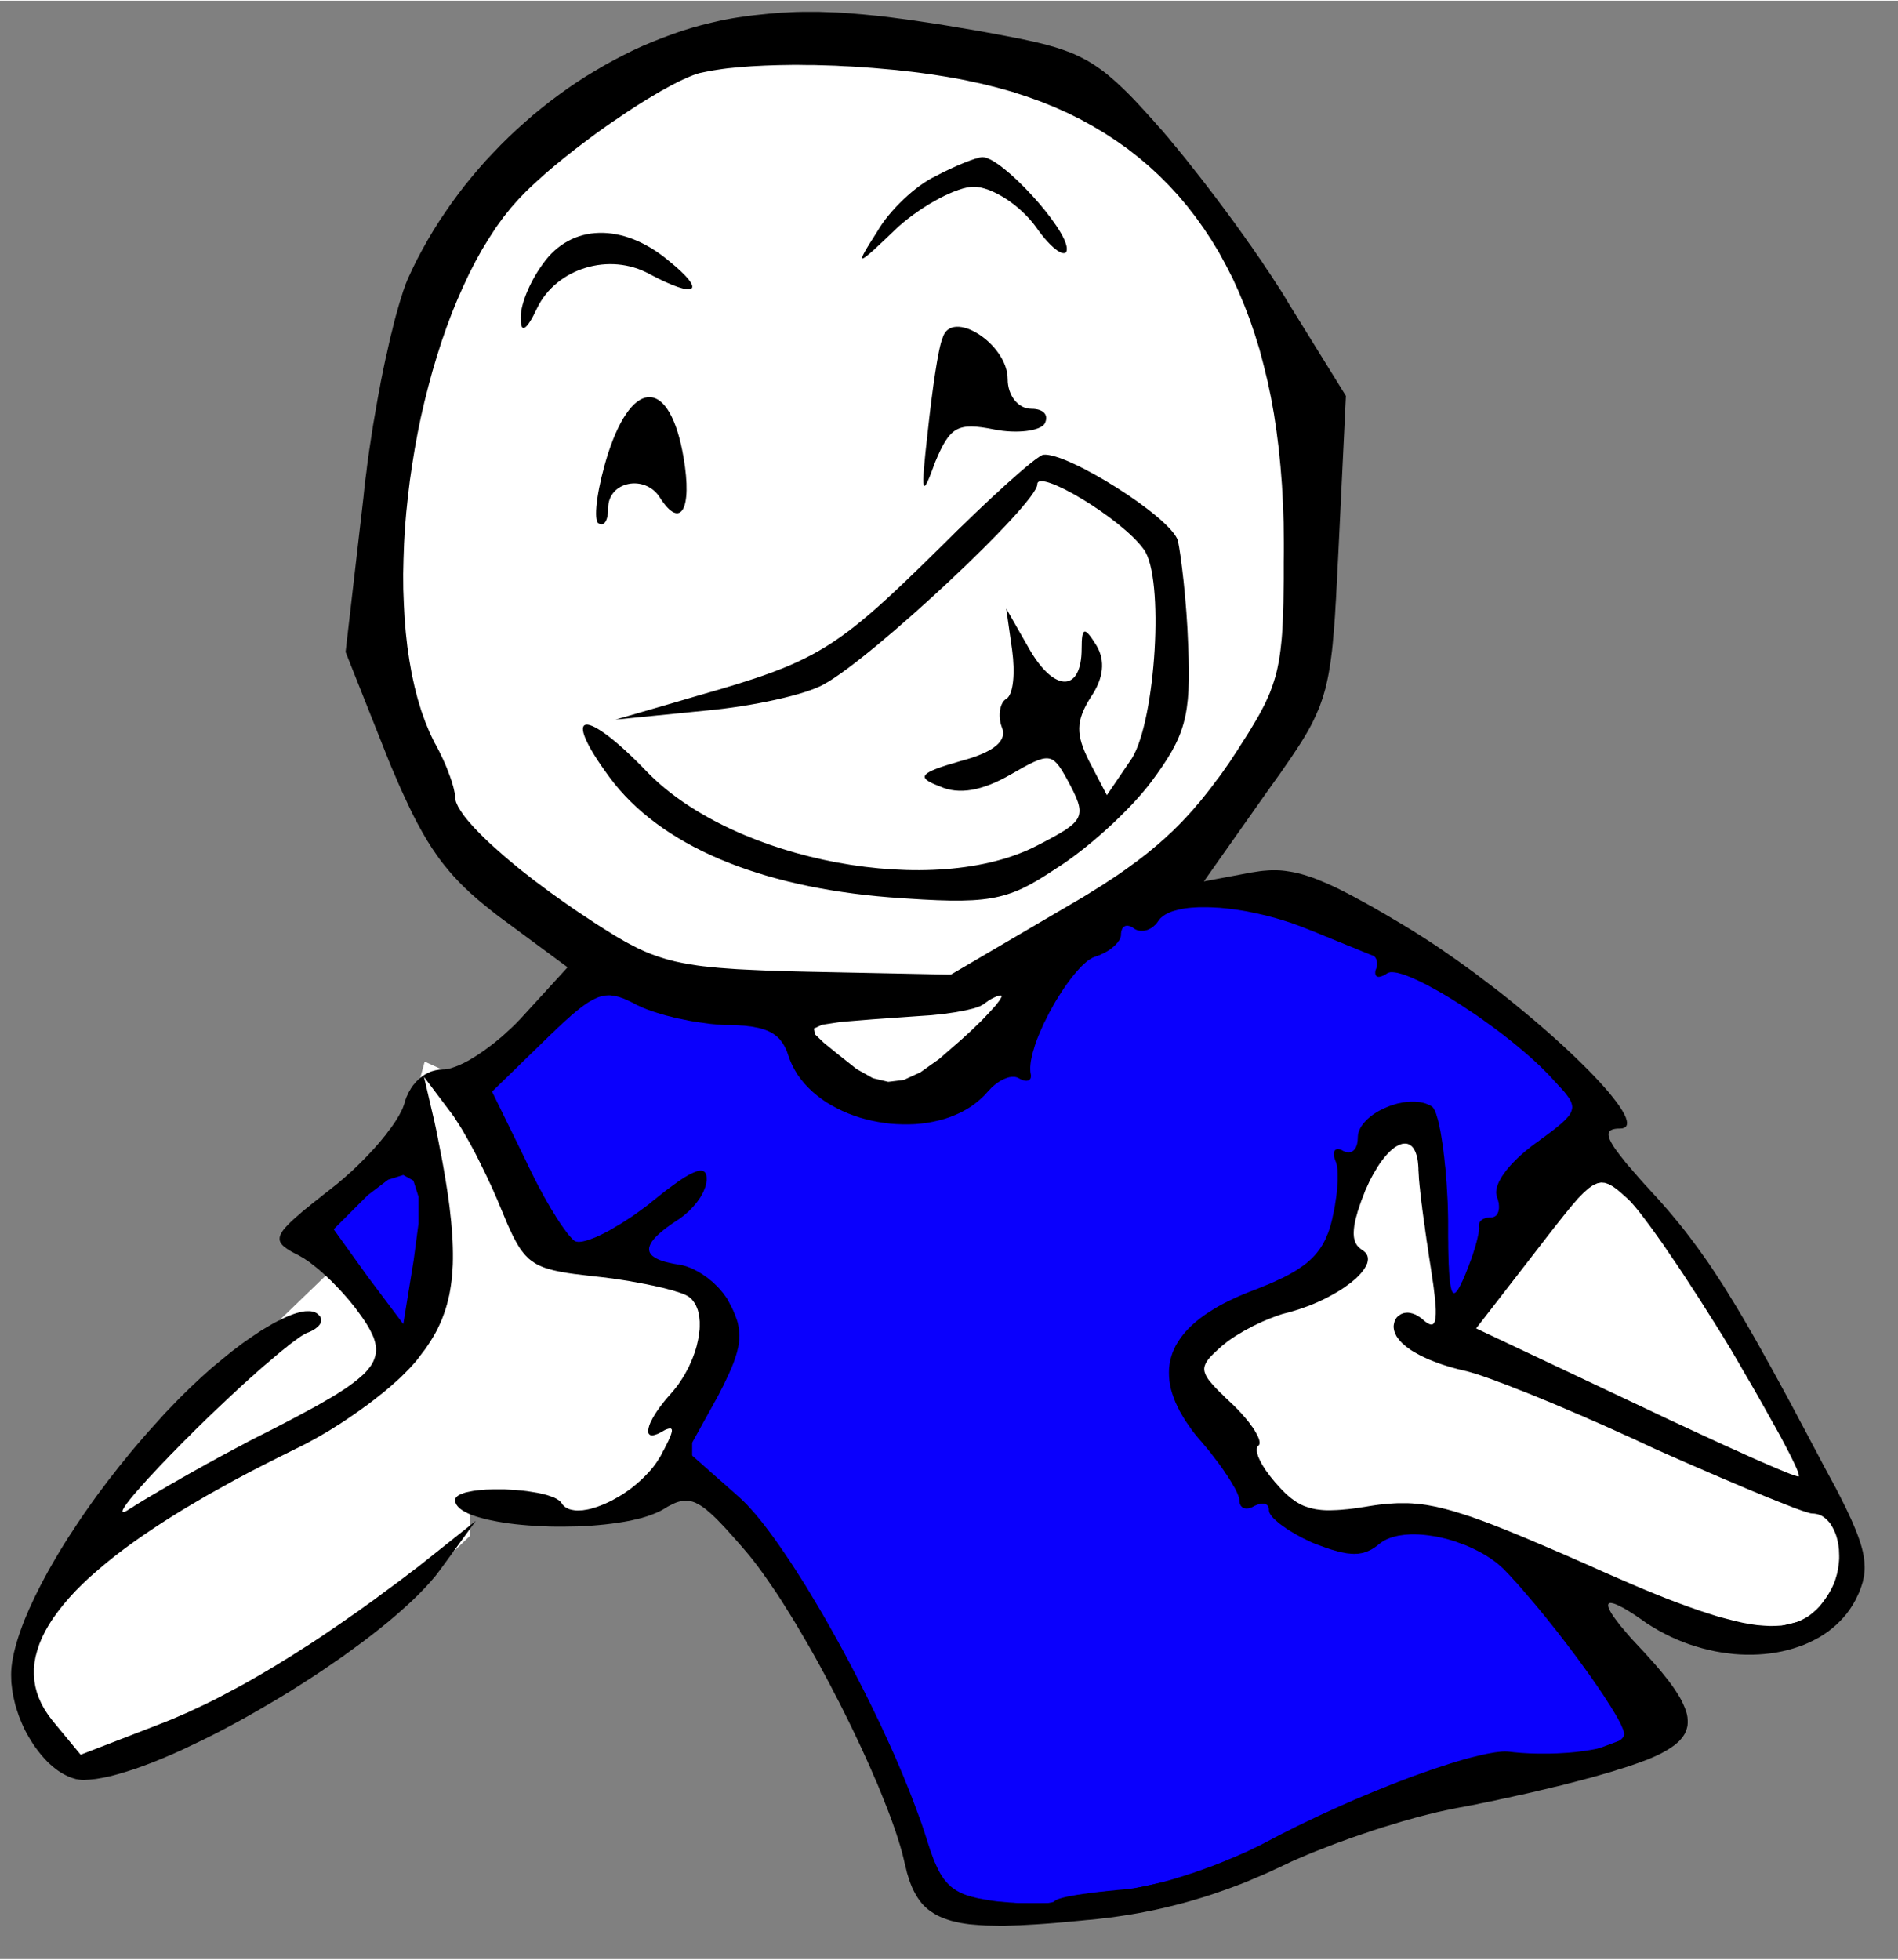 <?xml version="1.0" encoding="UTF-8" standalone="no"?>
<!DOCTYPE svg PUBLIC "-//W3C//DTD SVG 1.1//EN" "http://www.w3.org/Graphics/SVG/1.1/DTD/svg11.dtd">
<svg version="1.1" xmlns="http://www.w3.org/2000/svg" xmlns:xlink="http://www.w3.org/1999/xlink" preserveAspectRatio="xMidYMid meet" viewBox="90.529 89.717 170.65 176.033" width="166.65" height="172.03"><rect x="90.529" y="89.717" width="170.65" height="176.033" fill="#808080" stroke="none"/><defs><path d="M171.44 93.31L186.45 96.86L197.42 106.33L204.88 119.14L208.43 129.7L207.24 152.19L199.85 163.73L184.59 176.73L160.2 179.7L144.12 175.86L130.32 163.73L123.86 143.02L127.36 119.94L140.08 100.71L155.37 93.31L171.44 93.31Z" id="m5bPjclsQx"></path><path d="M164.64 185.78L171.44 188.22L180.32 184.67L182.69 176.73L161.38 180.23L164.64 185.78Z" id="a3AqiFPD9l"></path><path d="M213.23 193.54L210.86 200.64L211.75 203.01L204.36 206.56L197.42 211.29L198.14 214.84L201.69 219.58L206.13 225.49L211.75 226.68L220.92 226.68L232.46 231.41L241.34 235.26L247.85 237.03L254.95 235.26L257.31 229.93L254.95 224.31L252.58 219.58L247.26 210.11L240.15 199.75L235.13 194.43L232.46 192.65L220.92 210.11L219.44 200.64C219.76 197.84 219.76 196.07 219.44 195.32C219.13 194.57 218.51 193.06 217.58 190.81L213.23 193.54Z" id="b4AOeE8cne"></path><path d="M126.67 210.63L129.04 207.97L129.93 200.87L128.15 189.03L129.04 185.78L132.29 187.26L139.69 201.75L149.16 203.82L154.19 206.19L155.37 209.74L152.26 215.51L151.23 221.58L144.12 226.01L139.1 225.42L132.29 224.53L132.29 227.49L126.67 232.82L113.66 242.29C107.34 245 103.7 246.48 102.71 246.72C101.72 246.97 99.75 247.46 96.79 248.2L93.83 244.65L92.35 240.51L93.83 234.89L99.16 226.01L106.85 216.84L112.77 211.81L121.05 203.82L126.67 210.63Z" id="d2zQgeadrC"></path><path d="M126.08 192.88L129.04 192.88L129.04 207.08L126.08 210.63L118.69 199.68L126.08 192.88Z" id="e4jQKDpaH"></path><path d="M152.26 216.25L154.19 211.81L154.19 205.89L151.23 204.48L145.06 203.23L139.1 201.16L132.29 187.26L144.12 176.73L151.23 178.97L161.29 181.34L166.02 187.26L174.85 188.44L181.41 183.41L186.45 174.53L195.31 169.8L207.44 170.61L221.35 178.08L232.89 187.26L234.07 190.21L220.76 208.56L218.39 190.21L215.14 190.81L211.88 194.95L210.4 203.23L201.82 207.08L197.42 211.81L200.34 217.73L203.89 223.05L207.44 226.01L213.06 226.9L221.35 226.9L228.15 230.16L232 235.18L236.44 239.33L239.1 245.54L232 248.2L221.35 249.98L208.92 254.71L197.42 258.85L186.45 261.22L177.25 261.22L173.55 258.85L168.05 243.76L160.4 230.16L152.26 222.17L152.26 216.25Z" id="afGNGm4yZ"></path><path d="M129.94 192.18L130.1 193.01L130.26 193.82L130.4 194.6L130.53 195.36L130.65 196.09L130.76 196.8L130.86 197.49L130.95 198.16L131.02 198.81L131.09 199.43L131.14 200.04L131.19 200.63L131.22 201.2L131.24 201.75L131.25 202.29L131.25 202.81L131.24 203.32L131.21 203.81L131.18 204.29L131.13 204.75L131.07 205.2L131 205.64L130.92 206.07L130.82 206.49L130.72 206.89L130.6 207.29L130.47 207.68L130.33 208.06L130.18 208.44L130.01 208.81L129.84 209.17L129.65 209.52L129.44 209.88L129.23 210.22L129 210.57L128.77 210.91L128.51 211.25L128.25 211.59L128.11 211.78L127.95 211.98L127.78 212.18L127.6 212.38L127.41 212.59L127.21 212.8L127 213.01L126.78 213.23L126.56 213.45L126.32 213.67L126.08 213.89L125.82 214.11L125.57 214.34L125.3 214.56L125.03 214.79L124.75 215.01L124.46 215.24L124.17 215.47L123.88 215.69L123.58 215.92L123.27 216.14L122.97 216.36L122.66 216.58L122.34 216.8L122.02 217.02L121.7 217.24L121.38 217.45L121.06 217.66L120.74 217.86L120.41 218.07L120.09 218.27L119.76 218.46L119.44 218.65L119.11 218.84L118.79 219.02L118.47 219.19L118.15 219.37L117.83 219.53L117.52 219.69L117.21 219.84L115.74 220.57L114.31 221.29L112.93 222L111.6 222.71L110.32 223.42L109.08 224.11L107.89 224.81L106.75 225.49L105.66 226.17L104.61 226.85L103.61 227.52L102.66 228.18L101.75 228.84L100.9 229.49L100.09 230.14L99.33 230.78L98.61 231.41L97.94 232.04L97.32 232.66L96.75 233.28L96.23 233.89L95.75 234.5L95.32 235.09L94.93 235.69L94.6 236.27L94.31 236.85L94.07 237.43L93.88 238L93.73 238.56L93.63 239.11L93.58 239.66L93.58 240.21L93.62 240.74L93.71 241.27L93.85 241.8L94.04 242.32L94.27 242.83L94.55 243.33L94.88 243.83L95.25 244.32L97.78 247.38L104.3 244.86L104.81 244.66L105.33 244.46L105.85 244.25L106.37 244.03L106.9 243.8L107.43 243.57L107.96 243.32L108.5 243.07L109.05 242.81L109.6 242.54L110.15 242.26L110.7 241.97L111.26 241.67L111.83 241.37L112.4 241.06L112.97 240.74L113.55 240.41L114.13 240.07L114.72 239.72L115.31 239.37L115.91 239L116.51 238.63L117.11 238.25L117.72 237.86L118.34 237.47L118.96 237.06L119.58 236.65L120.21 236.22L120.84 235.79L121.48 235.35L122.12 234.9L122.77 234.45L123.42 233.98L124.08 233.51L124.74 233.02L125.4 232.53L126.08 232.03L126.75 231.53L127.43 231.01L128.12 230.49L133.31 226.36L130.11 230.75L129.7 231.29L129.23 231.84L128.71 232.41L128.14 233L127.53 233.59L126.87 234.19L126.17 234.81L125.44 235.43L124.67 236.05L123.87 236.68L123.04 237.31L122.18 237.94L121.3 238.58L120.4 239.2L119.48 239.83L118.54 240.45L117.59 241.06L116.63 241.67L115.66 242.26L114.68 242.84L113.7 243.41L112.72 243.97L111.74 244.51L110.77 245.03L109.81 245.53L108.85 246.01L107.91 246.46L106.99 246.9L106.08 247.31L105.19 247.69L104.33 248.04L103.49 248.36L102.68 248.65L101.9 248.9L101.16 249.12L100.46 249.31L99.79 249.45L99.16 249.56L98.58 249.62L98.05 249.65L97.82 249.64L97.59 249.61L97.35 249.57L97.12 249.5L96.89 249.43L96.66 249.33L96.43 249.22L96.2 249.1L95.97 248.96L95.74 248.81L95.51 248.64L95.29 248.46L95.07 248.27L94.85 248.07L94.64 247.85L94.43 247.62L94.23 247.39L94.03 247.14L93.83 246.88L93.64 246.62L93.46 246.35L93.28 246.06L93.11 245.78L92.94 245.48L92.78 245.18L92.63 244.87L92.49 244.55L92.36 244.23L92.23 243.91L92.12 243.58L92.01 243.25L91.91 242.92L91.83 242.58L91.75 242.24L91.68 241.9L91.63 241.56L91.59 241.22L91.55 240.88L91.54 240.54L91.53 240.2L91.54 239.84L91.57 239.46L91.62 239.07L91.69 238.66L91.78 238.23L91.89 237.79L92.01 237.34L92.16 236.86L92.32 236.38L92.5 235.88L92.69 235.37L92.91 234.85L93.14 234.31L93.39 233.77L93.65 233.21L93.93 232.65L94.22 232.07L94.53 231.49L94.85 230.9L95.19 230.3L95.54 229.7L95.9 229.09L96.28 228.47L96.67 227.85L97.08 227.23L97.49 226.6L97.92 225.96L98.36 225.33L98.81 224.69L99.27 224.05L99.75 223.41L100.23 222.77L100.73 222.13L101.23 221.49L101.74 220.86L102.26 220.22L102.79 219.59L103.33 218.96L103.88 218.33L104.44 217.71L104.9 217.2L105.36 216.69L105.83 216.2L106.3 215.71L106.77 215.23L107.24 214.77L107.71 214.31L108.18 213.87L108.65 213.43L109.12 213.01L109.58 212.6L110.05 212.21L110.51 211.83L110.96 211.46L111.41 211.1L111.86 210.76L112.29 210.43L112.73 210.12L113.15 209.83L113.57 209.55L113.97 209.28L114.37 209.04L114.76 208.81L115.14 208.59L115.5 208.4L115.86 208.22L116.2 208.06L116.53 207.92L116.84 207.8L117.14 207.7L117.42 207.62L117.69 207.56L117.95 207.52L118.18 207.51L118.4 207.51L118.6 207.54L118.78 207.58L118.94 207.66L119.08 207.75L119.2 207.87L119.24 207.91L119.28 207.95L119.31 207.99L119.33 208.03L119.35 208.07L119.37 208.11L119.39 208.16L119.4 208.2L119.41 208.24L119.41 208.29L119.41 208.33L119.41 208.37L119.4 208.41L119.39 208.46L119.38 208.5L119.37 208.54L119.35 208.59L119.32 208.63L119.3 208.67L119.27 208.72L119.24 208.76L119.2 208.8L119.17 208.84L119.13 208.88L119.08 208.92L119.04 208.96L118.99 209L118.94 209.04L118.89 209.08L118.83 209.12L118.77 209.16L118.71 209.2L118.65 209.23L118.58 209.27L118.51 209.3L118.44 209.34L118.37 209.37L118.3 209.4L118.22 209.43L118.14 209.46L118.05 209.5L117.95 209.55L117.84 209.62L117.71 209.69L117.57 209.78L117.42 209.88L117.26 210L117.08 210.13L116.9 210.26L116.7 210.41L116.49 210.57L116.28 210.75L116.05 210.93L115.81 211.12L115.57 211.32L115.31 211.54L115.05 211.76L114.78 211.99L114.5 212.23L114.21 212.47L113.92 212.73L113.62 212.99L113.32 213.27L113 213.54L112.69 213.83L112.36 214.12L112.04 214.42L111.71 214.73L111.37 215.04L111.03 215.36L110.69 215.68L110.34 216.01L109.99 216.34L109.64 216.68L109.28 217.02L108.93 217.36L108.57 217.71L108.21 218.06L107.85 218.42L107.5 218.78L107.14 219.13L106.79 219.48L106.46 219.82L106.13 220.16L105.81 220.48L105.51 220.8L105.21 221.11L104.92 221.41L104.65 221.7L104.38 221.99L104.13 222.26L103.88 222.52L103.65 222.78L103.43 223.03L103.22 223.26L103.02 223.49L102.83 223.7L102.65 223.91L102.49 224.1L102.34 224.28L102.2 224.45L102.08 224.61L101.96 224.76L101.86 224.9L101.78 225.02L101.7 225.14L101.64 225.24L101.6 225.32L101.56 225.4L101.55 225.46L101.54 225.5L101.55 225.54L101.58 225.56L101.62 225.57L101.67 225.56L101.74 225.54L101.83 225.5L101.93 225.45L102.04 225.38L102.17 225.3L102.32 225.2L102.48 225.11L102.64 225L102.82 224.89L103.01 224.77L103.21 224.65L103.42 224.52L103.64 224.39L103.87 224.25L104.11 224.11L104.35 223.97L104.61 223.82L104.87 223.66L105.14 223.51L105.41 223.35L105.69 223.18L105.98 223.02L106.28 222.85L106.58 222.68L106.88 222.5L107.19 222.33L107.5 222.15L107.82 221.97L108.14 221.79L108.47 221.61L108.79 221.43L109.12 221.24L109.46 221.06L109.79 220.88L110.13 220.69L110.46 220.51L110.8 220.33L111.14 220.15L111.47 219.97L111.81 219.79L112.15 219.61L112.49 219.43L112.82 219.25L113.15 219.08L113.48 218.91L114.33 218.48L115.14 218.07L115.91 217.67L116.64 217.29L117.34 216.92L117.99 216.57L118.62 216.23L119.2 215.91L119.75 215.59L120.27 215.29L120.75 215L121.2 214.71L121.62 214.44L122 214.17L122.35 213.91L122.67 213.66L122.96 213.41L123.23 213.17L123.46 212.93L123.66 212.69L123.84 212.46L123.99 212.23L124.11 211.99L124.2 211.76L124.27 211.53L124.32 211.3L124.34 211.07L124.34 210.83L124.31 210.59L124.26 210.34L124.19 210.09L124.1 209.83L123.98 209.57L123.85 209.3L123.7 209.02L123.53 208.73L123.34 208.43L123.13 208.12L122.9 207.8L122.66 207.47L122.54 207.31L122.42 207.15L122.29 206.99L122.16 206.83L122.03 206.67L121.9 206.51L121.76 206.35L121.62 206.19L121.48 206.03L121.34 205.87L121.2 205.72L121.06 205.56L120.91 205.41L120.77 205.26L120.62 205.11L120.47 204.96L120.33 204.81L120.18 204.67L120.03 204.53L119.89 204.39L119.74 204.26L119.59 204.12L119.45 203.99L119.3 203.87L119.16 203.74L119.01 203.62L118.87 203.51L118.73 203.4L118.59 203.29L118.45 203.18L118.32 203.08L118.18 202.99L118.05 202.9L117.92 202.81L117.8 202.73L117.67 202.66L117.55 202.59L117.43 202.52L117.32 202.46L117.21 202.41L117.02 202.31L116.85 202.22L116.69 202.13L116.54 202.04L116.4 201.95L116.27 201.86L116.15 201.77L116.05 201.69L115.95 201.6L115.87 201.51L115.81 201.43L115.75 201.34L115.71 201.25L115.68 201.15L115.67 201.06L115.67 200.96L115.68 200.85L115.71 200.75L115.75 200.63L115.81 200.52L115.88 200.39L115.97 200.26L116.07 200.13L116.19 199.99L116.33 199.84L116.48 199.68L116.64 199.52L116.83 199.34L117.03 199.16L117.25 198.97L117.48 198.77L117.73 198.55L118 198.33L118.29 198.1L118.59 197.85L118.92 197.59L119.26 197.32L119.62 197.03L120 196.74L120.4 196.42L120.64 196.23L120.88 196.04L121.11 195.84L121.35 195.64L121.58 195.44L121.81 195.23L122.04 195.03L122.27 194.82L122.49 194.61L122.71 194.4L122.93 194.18L123.14 193.97L123.35 193.76L123.56 193.54L123.76 193.33L123.96 193.11L124.16 192.9L124.34 192.69L124.53 192.48L124.71 192.27L124.88 192.06L125.05 191.85L125.22 191.65L125.37 191.44L125.52 191.24L125.67 191.05L125.81 190.85L125.94 190.66L126.07 190.47L126.18 190.29L126.29 190.11L126.4 189.93L126.49 189.76L126.58 189.59L126.66 189.43L126.73 189.28L126.79 189.12L126.84 188.98L126.89 188.84L126.92 188.71L126.96 188.58L127.01 188.45L127.05 188.33L127.1 188.21L127.16 188.09L127.21 187.97L127.27 187.85L127.33 187.74L127.4 187.63L127.46 187.52L127.53 187.41L127.6 187.31L127.67 187.21L127.75 187.12L127.83 187.02L127.91 186.93L127.99 186.84L128.08 186.76L128.16 186.67L128.25 186.6L128.34 186.52L128.44 186.45L128.53 186.38L128.63 186.31L128.72 186.25L128.82 186.19L128.93 186.14L129.03 186.09L129.13 186.04L129.24 185.99L129.35 185.95L129.46 185.92L129.57 185.89L129.68 185.86L129.8 185.84L129.91 185.82L130.03 185.8L130.14 185.79L130.26 185.78L130.38 185.78L130.49 185.78L130.61 185.77L130.74 185.75L130.87 185.72L131 185.69L131.14 185.65L131.28 185.6L131.43 185.55L131.59 185.49L131.74 185.43L131.9 185.36L132.07 185.28L132.24 185.2L132.41 185.11L132.58 185.02L132.76 184.92L132.94 184.81L133.12 184.7L133.3 184.59L133.49 184.47L133.68 184.34L133.87 184.21L134.06 184.08L134.25 183.94L134.44 183.8L134.64 183.65L134.83 183.5L135.03 183.35L135.22 183.19L135.41 183.03L135.61 182.87L135.8 182.7L135.99 182.53L136.18 182.35L136.37 182.18L136.56 182L136.75 181.82L136.94 181.63L137.12 181.44L137.3 181.26L141.56 176.6L135.44 172.08L135.07 171.8L134.72 171.52L134.38 171.25L134.05 170.98L133.73 170.72L133.41 170.45L133.11 170.18L132.81 169.92L132.53 169.65L132.25 169.39L131.98 169.12L131.71 168.84L131.46 168.57L131.2 168.29L130.96 168.01L130.72 167.72L130.48 167.43L130.25 167.14L130.02 166.83L129.8 166.52L129.58 166.2L129.36 165.88L129.15 165.54L128.93 165.2L128.72 164.84L128.51 164.48L128.3 164.1L128.09 163.72L127.88 163.32L127.67 162.91L127.46 162.48L127.25 162.04L127.04 161.59L126.82 161.12L126.6 160.64L126.38 160.14L126.16 159.63L125.93 159.09L125.69 158.54L125.46 157.97L121.6 148.26L123.2 134.42L123.26 133.84L123.32 133.26L123.39 132.67L123.47 132.08L123.54 131.49L123.62 130.9L123.7 130.31L123.79 129.72L123.88 129.13L123.97 128.54L124.06 127.95L124.16 127.37L124.26 126.79L124.36 126.21L124.46 125.64L124.56 125.08L124.67 124.52L124.77 123.96L124.88 123.42L124.99 122.88L125.1 122.35L125.21 121.83L125.33 121.32L125.44 120.82L125.55 120.33L125.66 119.85L125.78 119.39L125.89 118.93L126 118.49L126.11 118.07L126.23 117.66L126.34 117.26L126.45 116.88L126.56 116.52L126.67 116.18L126.77 115.85L126.88 115.54L126.98 115.25L127.09 114.98L127.19 114.73L127.6 113.85L128.03 112.97L128.49 112.11L128.97 111.25L129.47 110.41L129.99 109.58L130.54 108.76L131.1 107.95L131.68 107.16L132.28 106.37L132.9 105.61L133.54 104.85L134.19 104.11L134.87 103.39L135.55 102.68L136.26 101.98L136.97 101.31L137.71 100.65L138.45 100L139.21 99.38L139.98 98.77L140.77 98.18L141.56 97.61L142.37 97.06L143.19 96.53L144.02 96.03L144.85 95.54L145.7 95.07L146.55 94.63L147.41 94.2L148.28 93.8L149.16 93.43L150.04 93.08L150.92 92.75L151.82 92.44L152.71 92.16L153.61 91.91L154.51 91.69L155.42 91.48L156.33 91.31L156.82 91.23L157.31 91.16L157.8 91.09L158.29 91.03L158.77 90.98L159.25 90.93L159.73 90.88L160.22 90.84L160.7 90.8L161.18 90.78L161.67 90.75L162.17 90.73L162.66 90.72L163.17 90.72L163.68 90.72L164.19 90.72L164.72 90.74L165.25 90.76L165.8 90.78L166.36 90.81L166.92 90.85L167.5 90.9L168.1 90.95L168.7 91.01L169.33 91.07L169.97 91.14L170.62 91.22L171.29 91.31L171.99 91.4L172.7 91.5L173.43 91.61L174.18 91.72L174.96 91.84L175.76 91.97L176.58 92.11L177.42 92.25L178.3 92.4L179.2 92.56L180.12 92.73L181.07 92.91L181.58 93.01L182.07 93.1L182.54 93.2L183 93.3L183.43 93.39L183.85 93.49L184.26 93.59L184.65 93.69L185.03 93.8L185.39 93.9L185.74 94.01L186.09 94.13L186.42 94.25L186.75 94.37L187.06 94.5L187.37 94.64L187.68 94.79L187.97 94.94L188.27 95.1L188.56 95.27L188.85 95.45L189.13 95.64L189.42 95.84L189.71 96.05L189.99 96.27L190.28 96.51L190.57 96.76L190.87 97.02L191.17 97.3L191.48 97.59L191.79 97.89L192.11 98.21L192.44 98.55L192.78 98.91L193.12 99.28L193.48 99.67L193.85 100.08L194.24 100.51L194.63 100.96L195.05 101.42L195.3 101.72L195.56 102.02L195.82 102.34L196.09 102.67L196.37 103L196.65 103.35L196.94 103.7L197.23 104.06L197.52 104.43L197.82 104.81L198.12 105.19L198.43 105.58L198.73 105.97L199.04 106.37L199.35 106.78L199.66 107.18L199.97 107.59L200.28 108.01L200.59 108.42L200.9 108.84L201.21 109.26L201.52 109.68L201.82 110.1L202.12 110.52L202.43 110.95L202.72 111.37L203.02 111.78L203.31 112.2L203.59 112.61L203.88 113.02L204.15 113.43L204.42 113.84L204.69 114.23L204.95 114.63L205.2 115.02L205.45 115.4L205.69 115.77L205.92 116.14L206.14 116.5L206.35 116.86L211.54 125.24L210.88 138.95L210.83 139.94L210.78 140.88L210.74 141.78L210.69 142.64L210.65 143.45L210.6 144.23L210.56 144.96L210.51 145.66L210.46 146.32L210.4 146.96L210.35 147.56L210.29 148.13L210.22 148.68L210.15 149.21L210.07 149.71L209.99 150.19L209.9 150.65L209.8 151.1L209.7 151.53L209.58 151.95L209.46 152.36L209.32 152.76L209.18 153.16L209.02 153.54L208.85 153.93L208.67 154.32L208.48 154.71L208.27 155.1L208.05 155.49L207.81 155.9L207.56 156.31L207.29 156.73L207 157.17L206.7 157.62L206.38 158.09L206.04 158.58L205.69 159.09L205.31 159.62L204.91 160.18L204.49 160.77L198.77 168.88L203.03 168.08L203.3 168.04L203.56 168L203.82 167.96L204.08 167.93L204.33 167.91L204.59 167.89L204.84 167.88L205.09 167.88L205.34 167.88L205.6 167.89L205.85 167.91L206.11 167.94L206.37 167.98L206.63 168.02L206.9 168.07L207.17 168.13L207.45 168.2L207.73 168.28L208.02 168.37L208.32 168.47L208.62 168.57L208.93 168.69L209.25 168.82L209.58 168.96L209.92 169.1L210.27 169.26L210.63 169.43L211 169.61L211.39 169.81L211.78 170.01L212.2 170.23L212.62 170.46L213.06 170.7L213.52 170.95L213.99 171.21L214.47 171.49L214.98 171.78L215.5 172.09L216.04 172.41L216.6 172.74L217.39 173.22L218.19 173.72L219 174.24L219.8 174.77L220.61 175.33L221.42 175.89L222.23 176.47L223.03 177.05L223.82 177.65L224.61 178.25L225.39 178.85L226.16 179.46L226.92 180.08L227.66 180.69L228.39 181.3L229.1 181.91L229.79 182.51L230.45 183.1L231.1 183.69L231.72 184.27L232.31 184.83L232.87 185.38L233.41 185.92L233.91 186.44L234.38 186.94L234.81 187.42L235.21 187.88L235.56 188.32L235.88 188.73L236.15 189.11L236.38 189.47L236.56 189.79L236.7 190.09L236.78 190.35L236.82 190.57L236.8 190.76L236.73 190.91L236.6 191.01L236.41 191.08L236.16 191.1L236.02 191.1L235.9 191.11L235.78 191.12L235.68 191.14L235.58 191.16L235.49 191.19L235.42 191.22L235.35 191.26L235.29 191.3L235.24 191.35L235.21 191.41L235.18 191.47L235.16 191.54L235.15 191.62L235.16 191.7L235.17 191.79L235.19 191.88L235.23 191.99L235.27 192.1L235.33 192.22L235.39 192.34L235.47 192.48L235.55 192.62L235.65 192.77L235.76 192.93L235.88 193.1L236.01 193.27L236.15 193.46L236.3 193.65L236.46 193.85L236.63 194.07L236.81 194.29L237.01 194.52L237.22 194.76L237.43 195.01L237.66 195.27L237.9 195.55L238.15 195.83L238.41 196.12L238.69 196.42L239.06 196.83L239.43 197.23L239.79 197.63L240.14 198.03L240.49 198.43L240.83 198.83L241.16 199.23L241.5 199.64L241.83 200.05L242.15 200.46L242.48 200.89L242.8 201.32L243.13 201.76L243.45 202.21L243.78 202.67L244.11 203.14L244.44 203.63L244.77 204.13L245.11 204.65L245.46 205.19L245.81 205.75L246.16 206.32L246.53 206.92L246.9 207.54L247.28 208.18L247.67 208.85L248.07 209.54L248.48 210.26L248.9 211.01L249.33 211.79L249.78 212.59L250.24 213.43L250.72 214.31L251.21 215.21L251.72 216.16L252.24 217.14L252.78 218.15L253.34 219.21L253.92 220.3L254.52 221.44L254.8 221.96L255.07 222.46L255.33 222.94L255.58 223.4L255.81 223.85L256.03 224.28L256.24 224.7L256.44 225.1L256.62 225.48L256.79 225.85L256.96 226.2L257.11 226.55L257.25 226.88L257.38 227.19L257.5 227.5L257.61 227.79L257.71 228.08L257.8 228.35L257.88 228.62L257.95 228.87L258.01 229.12L258.06 229.36L258.1 229.59L258.13 229.82L258.16 230.04L258.17 230.26L258.18 230.47L258.18 230.67L258.17 230.88L258.15 231.07L258.13 231.27L258.09 231.47L258.05 231.66L258.01 231.85L257.95 232.04L257.89 232.23L257.82 232.43L257.75 232.62L257.67 232.82L257.58 233.01L257.37 233.45L257.13 233.88L256.87 234.28L256.59 234.67L256.29 235.03L255.96 235.38L255.62 235.71L255.26 236.02L254.88 236.32L254.48 236.59L254.06 236.85L253.63 237.08L253.18 237.3L252.72 237.5L252.25 237.67L251.76 237.83L251.27 237.97L250.76 238.09L250.24 238.19L249.71 238.27L249.18 238.33L248.64 238.37L248.09 238.39L247.53 238.39L246.97 238.37L246.41 238.33L245.84 238.26L245.27 238.18L244.7 238.08L244.13 237.95L243.56 237.81L242.99 237.64L242.42 237.46L241.85 237.25L241.29 237.02L240.73 236.77L240.17 236.49L239.63 236.2L239.09 235.88L238.55 235.54L238.24 235.32L237.94 235.11L237.66 234.92L237.39 234.74L237.14 234.58L236.9 234.43L236.68 234.3L236.47 234.18L236.27 234.08L236.09 233.99L235.93 233.91L235.78 233.85L235.64 233.8L235.52 233.77L235.42 233.75L235.33 233.74L235.26 233.75L235.2 233.78L235.16 233.81L235.13 233.86L235.12 233.93L235.12 234L235.14 234.1L235.17 234.2L235.22 234.32L235.29 234.45L235.37 234.6L235.47 234.76L235.58 234.93L235.71 235.11L235.86 235.31L236.02 235.52L236.19 235.75L236.39 235.98L236.6 236.23L236.82 236.49L237.06 236.77L237.32 237.06L237.6 237.36L237.89 237.67L238.35 238.16L238.78 238.64L239.19 239.09L239.57 239.53L239.93 239.96L240.26 240.37L240.57 240.76L240.85 241.14L241.11 241.51L241.34 241.87L241.55 242.21L241.73 242.54L241.88 242.86L242.01 243.16L242.12 243.46L242.2 243.74L242.25 244.02L242.27 244.28L242.27 244.54L242.25 244.79L242.19 245.03L242.11 245.26L242.01 245.49L241.87 245.71L241.71 245.92L241.53 246.13L241.31 246.33L241.07 246.53L240.8 246.72L240.51 246.91L240.18 247.1L239.83 247.29L239.46 247.47L239.05 247.65L238.62 247.83L238.15 248L237.66 248.18L237.15 248.36L236.6 248.54L236.03 248.71L235.74 248.81L235.45 248.9L235.14 248.99L234.83 249.08L234.51 249.17L234.18 249.27L233.84 249.36L233.5 249.46L233.14 249.55L232.79 249.65L232.42 249.74L232.05 249.84L231.68 249.93L231.3 250.03L230.92 250.13L230.54 250.22L230.15 250.31L229.76 250.41L229.37 250.5L228.97 250.59L228.58 250.69L228.18 250.78L227.79 250.87L227.39 250.96L227 251.04L226.61 251.13L226.22 251.22L225.83 251.3L225.44 251.38L225.06 251.47L224.68 251.55L224.31 251.62L223.94 251.7L223.57 251.77L223.22 251.85L222.86 251.92L222.52 251.98L222.18 252.05L221.85 252.11L221.52 252.17L221.19 252.24L220.84 252.31L220.49 252.38L220.13 252.46L219.76 252.54L219.38 252.64L218.99 252.73L218.6 252.83L218.2 252.93L217.79 253.04L217.38 253.16L216.97 253.27L216.55 253.39L216.13 253.52L215.7 253.65L215.27 253.78L214.84 253.91L214.41 254.05L213.97 254.19L213.54 254.34L213.11 254.48L212.67 254.63L212.24 254.78L211.81 254.93L211.38 255.09L210.95 255.24L210.53 255.4L210.11 255.56L209.7 255.72L209.29 255.88L208.88 256.04L208.48 256.2L208.09 256.36L207.7 256.53L207.32 256.69L206.95 256.85L206.59 257.01L206.24 257.18L205.89 257.34L205.56 257.5L205.14 257.69L204.72 257.89L204.3 258.08L203.88 258.26L203.45 258.44L203.03 258.62L202.61 258.8L202.18 258.97L201.76 259.13L201.33 259.29L200.9 259.45L200.47 259.6L200.04 259.75L199.61 259.9L199.18 260.04L198.74 260.18L198.31 260.31L197.87 260.44L197.43 260.57L196.99 260.69L196.55 260.81L196.1 260.92L195.66 261.03L195.21 261.14L194.76 261.24L194.31 261.34L193.85 261.43L193.4 261.52L192.94 261.61L192.48 261.69L192.01 261.77L191.55 261.84L191.08 261.91L190.61 261.98L190.14 262.04L189.66 262.09L189.18 262.15L188.7 262.2L188.21 262.24L187.73 262.29L186.84 262.37L185.98 262.45L185.16 262.52L184.37 262.58L183.62 262.63L182.9 262.67L182.21 262.71L181.55 262.73L180.92 262.75L180.31 262.75L179.74 262.74L179.19 262.73L178.67 262.7L178.18 262.66L177.71 262.62L177.27 262.56L176.85 262.49L176.45 262.4L176.07 262.31L175.72 262.2L175.38 262.08L175.07 261.95L174.77 261.81L174.5 261.65L174.24 261.48L173.99 261.3L173.77 261.11L173.55 260.9L173.35 260.67L173.17 260.43L173 260.18L172.84 259.91L172.69 259.63L172.55 259.34L172.42 259.02L172.3 258.7L172.19 258.35L172.08 258L171.99 257.62L171.89 257.23L171.77 256.71L171.63 256.15L171.46 255.56L171.27 254.95L171.06 254.3L170.83 253.64L170.58 252.95L170.31 252.24L170.02 251.51L169.72 250.76L169.41 250L169.07 249.23L168.73 248.44L168.37 247.64L168 246.83L167.62 246.02L167.23 245.2L166.83 244.38L166.42 243.55L166.01 242.73L165.58 241.91L165.16 241.09L164.72 240.27L164.29 239.47L163.85 238.67L163.41 237.89L162.96 237.11L162.52 236.36L162.08 235.61L161.64 234.89L161.2 234.19L160.77 233.5L160.34 232.84L159.91 232.21L159.49 231.6L159.08 231.02L158.68 230.47L158.28 229.95L157.9 229.47L157.52 229.02L157.22 228.67L156.93 228.34L156.65 228.02L156.38 227.72L156.12 227.43L155.88 227.16L155.64 226.9L155.41 226.66L155.19 226.43L154.98 226.21L154.77 226.01L154.58 225.83L154.39 225.66L154.2 225.5L154.03 225.35L153.86 225.22L153.69 225.1L153.53 224.99L153.37 224.9L153.22 224.82L153.07 224.74L152.92 224.68L152.77 224.63L152.63 224.6L152.49 224.57L152.34 224.55L152.2 224.55L152.06 224.55L151.92 224.57L151.78 224.59L151.64 224.62L151.49 224.66L151.34 224.71L151.19 224.77L151.04 224.84L150.88 224.92L150.72 225L150.55 225.09L150.38 225.19L150.21 225.3L149.88 225.48L149.51 225.65L149.11 225.81L148.68 225.96L148.22 226.1L147.72 226.22L147.21 226.34L146.67 226.44L146.11 226.53L145.53 226.61L144.94 226.68L144.33 226.74L143.72 226.79L143.09 226.83L142.46 226.86L141.82 226.87L141.18 226.88L140.54 226.88L139.91 226.87L139.28 226.84L138.66 226.81L138.04 226.77L137.45 226.72L136.86 226.66L136.29 226.59L135.75 226.51L135.22 226.42L134.72 226.32L134.24 226.22L133.8 226.1L133.38 225.98L133 225.85L132.65 225.71L132.35 225.56L132.08 225.4L131.86 225.24L131.68 225.06L131.55 224.88L131.47 224.69L131.45 224.5L131.46 224.39L131.51 224.29L131.58 224.2L131.69 224.11L131.82 224.03L131.97 223.96L132.15 223.89L132.35 223.82L132.57 223.77L132.81 223.72L133.07 223.67L133.34 223.63L133.62 223.6L133.92 223.58L134.23 223.55L134.55 223.54L134.88 223.53L135.21 223.53L135.55 223.53L135.89 223.53L136.23 223.55L136.57 223.57L136.91 223.59L137.25 223.62L137.58 223.65L137.91 223.69L138.23 223.74L138.54 223.79L138.85 223.84L139.14 223.9L139.41 223.97L139.67 224.03L139.91 224.11L140.14 224.19L140.35 224.27L140.53 224.36L140.69 224.46L140.83 224.55L140.94 224.66L141.02 224.77L141.12 224.91L141.24 225.03L141.37 225.14L141.52 225.22L141.68 225.3L141.86 225.35L142.05 225.39L142.25 225.42L142.46 225.43L142.68 225.42L142.91 225.41L143.16 225.37L143.4 225.33L143.66 225.27L143.92 225.19L144.19 225.11L144.46 225.01L144.74 224.9L145.02 224.78L145.3 224.65L145.58 224.51L145.86 224.35L146.15 224.19L146.43 224.02L146.71 223.84L146.98 223.65L147.26 223.45L147.52 223.24L147.79 223.02L148.04 222.8L148.29 222.57L148.53 222.33L148.76 222.09L148.99 221.84L149.2 221.59L149.4 221.33L149.59 221.06L149.76 220.79L149.93 220.52L150.07 220.24L150.15 220.09L150.23 219.95L150.3 219.82L150.36 219.69L150.43 219.56L150.49 219.44L150.54 219.33L150.6 219.22L150.65 219.11L150.69 219.01L150.73 218.92L150.77 218.83L150.81 218.75L150.84 218.67L150.86 218.59L150.89 218.52L150.9 218.46L150.92 218.4L150.93 218.35L150.94 218.3L150.94 218.25L150.94 218.21L150.93 218.17L150.93 218.14L150.91 218.12L150.89 218.09L150.87 218.08L150.85 218.06L150.82 218.06L150.78 218.05L150.75 218.05L150.7 218.06L150.66 218.07L150.6 218.08L150.55 218.1L150.49 218.12L150.43 218.14L150.36 218.17L150.28 218.21L150.21 218.25L150.05 218.34L149.91 218.42L149.77 218.49L149.64 218.55L149.52 218.59L149.42 218.63L149.32 218.65L149.23 218.67L149.15 218.67L149.07 218.66L149.01 218.65L148.95 218.62L148.91 218.58L148.87 218.54L148.84 218.49L148.82 218.42L148.81 218.35L148.81 218.28L148.81 218.19L148.83 218.1L148.85 217.99L148.88 217.89L148.91 217.77L148.96 217.65L149.01 217.52L149.08 217.39L149.15 217.25L149.22 217.11L149.31 216.96L149.4 216.8L149.5 216.65L149.61 216.48L149.73 216.32L149.85 216.14L149.98 215.97L150.12 215.79L150.26 215.61L150.41 215.43L150.57 215.24L150.74 215.05L150.94 214.82L151.14 214.58L151.33 214.34L151.52 214.09L151.69 213.84L151.86 213.58L152.02 213.33L152.17 213.06L152.31 212.8L152.45 212.54L152.57 212.27L152.69 212L152.8 211.74L152.9 211.47L153 211.2L153.08 210.94L153.16 210.67L153.22 210.41L153.28 210.15L153.33 209.9L153.37 209.64L153.4 209.4L153.43 209.15L153.44 208.91L153.44 208.68L153.44 208.45L153.42 208.23L153.4 208.01L153.36 207.81L153.32 207.61L153.27 207.41L153.2 207.23L153.13 207.06L153.05 206.89L152.95 206.74L152.85 206.6L152.74 206.46L152.61 206.34L152.48 206.23L152.33 206.14L152.26 206.1L152.18 206.06L152.08 206.01L151.98 205.97L151.87 205.93L151.74 205.88L151.62 205.84L151.48 205.79L151.33 205.75L151.18 205.7L151.02 205.65L150.85 205.6L150.67 205.56L150.49 205.51L150.3 205.46L150.11 205.41L149.91 205.37L149.7 205.32L149.49 205.27L149.27 205.22L149.05 205.18L148.83 205.13L148.59 205.08L148.36 205.04L148.12 204.99L147.88 204.95L147.63 204.9L147.38 204.86L147.13 204.81L146.87 204.77L146.61 204.73L146.35 204.69L146.09 204.65L145.83 204.61L145.56 204.57L145.29 204.54L145.03 204.5L144.76 204.47L144.49 204.44L144.22 204.41L143.77 204.36L143.34 204.31L142.93 204.26L142.55 204.21L142.18 204.17L141.83 204.12L141.49 204.07L141.17 204.01L140.87 203.96L140.58 203.9L140.31 203.84L140.05 203.77L139.81 203.7L139.57 203.63L139.35 203.55L139.14 203.46L138.94 203.37L138.75 203.27L138.57 203.16L138.4 203.04L138.23 202.92L138.07 202.79L137.92 202.64L137.77 202.49L137.63 202.33L137.49 202.15L137.35 201.97L137.22 201.77L137.09 201.56L136.96 201.34L136.83 201.1L136.7 200.85L136.57 200.59L136.44 200.31L136.3 200.01L136.16 199.7L136.02 199.37L135.88 199.03L135.73 198.67L135.57 198.29L135.48 198.07L135.38 197.84L135.29 197.61L135.19 197.38L135.09 197.15L134.98 196.91L134.88 196.67L134.77 196.43L134.66 196.19L134.54 195.94L134.43 195.7L134.32 195.46L134.2 195.21L134.08 194.97L133.96 194.72L133.84 194.48L133.72 194.23L133.6 193.99L133.48 193.75L133.36 193.51L133.24 193.28L133.11 193.04L132.99 192.81L132.87 192.59L132.75 192.36L132.62 192.14L132.5 191.93L132.38 191.72L132.26 191.51L132.15 191.31L132.03 191.11L131.91 190.92L131.8 190.74L131.68 190.56L131.57 190.39L131.46 190.22L131.36 190.06L131.25 189.91L131.15 189.77L131.05 189.64L128.65 186.45L129.58 190.44L129.77 191.32L129.94 192.18ZM198 171.22L197.67 171.24L197.36 171.27L197.05 171.31L196.76 171.36L196.49 171.42L196.23 171.49L195.98 171.56L195.75 171.64L195.54 171.74L195.34 171.84L195.17 171.95L195.01 172.07L194.87 172.19L194.75 172.33L194.65 172.47L194.61 172.53L194.56 172.59L194.52 172.65L194.47 172.7L194.43 172.75L194.38 172.8L194.33 172.84L194.28 172.89L194.23 172.93L194.18 172.97L194.13 173.01L194.08 173.05L194.02 173.08L193.97 173.11L193.91 173.14L193.86 173.17L193.8 173.19L193.75 173.22L193.69 173.24L193.63 173.26L193.57 173.27L193.52 173.29L193.46 173.3L193.4 173.31L193.34 173.32L193.28 173.32L193.23 173.32L193.17 173.32L193.11 173.32L193.06 173.32L193 173.31L192.94 173.3L192.89 173.29L192.83 173.28L192.78 173.26L192.72 173.24L192.67 173.22L192.62 173.19L192.57 173.17L192.52 173.14L192.47 173.1L192.42 173.07L192.37 173.03L192.32 173L192.27 172.98L192.23 172.95L192.18 172.93L192.14 172.91L192.09 172.9L192.05 172.89L192.01 172.88L191.96 172.87L191.92 172.86L191.88 172.86L191.85 172.86L191.81 172.87L191.77 172.87L191.74 172.88L191.7 172.89L191.67 172.91L191.64 172.92L191.61 172.94L191.58 172.96L191.55 172.99L191.52 173.01L191.5 173.04L191.47 173.07L191.45 173.1L191.43 173.14L191.41 173.18L191.4 173.22L191.38 173.26L191.37 173.3L191.35 173.35L191.34 173.4L191.34 173.45L191.33 173.5L191.32 173.56L191.32 173.61L191.32 173.67L191.32 173.72L191.31 173.77L191.3 173.83L191.29 173.88L191.27 173.93L191.25 173.99L191.23 174.04L191.2 174.1L191.17 174.15L191.13 174.21L191.09 174.26L191.05 174.32L191.01 174.38L190.96 174.43L190.91 174.49L190.86 174.55L190.8 174.6L190.75 174.66L190.68 174.71L190.62 174.77L190.55 174.82L190.49 174.88L190.42 174.93L190.34 174.98L190.27 175.04L190.19 175.09L190.11 175.14L190.03 175.19L189.95 175.23L189.86 175.28L189.77 175.33L189.68 175.37L189.59 175.41L189.5 175.46L189.41 175.5L189.31 175.53L189.22 175.57L189.12 175.6L189.02 175.64L188.92 175.67L188.76 175.74L188.59 175.84L188.41 175.95L188.23 176.09L188.05 176.25L187.85 176.43L187.66 176.62L187.46 176.84L187.26 177.07L187.06 177.31L186.85 177.57L186.65 177.84L186.44 178.12L186.24 178.41L186.04 178.71L185.84 179.02L185.64 179.34L185.44 179.66L185.25 179.99L185.07 180.32L184.88 180.66L184.71 181L184.54 181.34L184.37 181.67L184.22 182.01L184.07 182.35L183.93 182.68L183.8 183L183.68 183.32L183.57 183.64L183.48 183.95L183.39 184.24L183.32 184.53L183.26 184.81L183.21 185.07L183.18 185.32L183.16 185.56L183.16 185.78L183.17 185.99L183.2 186.18L183.21 186.23L183.22 186.28L183.22 186.32L183.22 186.36L183.22 186.4L183.22 186.44L183.21 186.48L183.21 186.51L183.2 186.55L183.19 186.58L183.17 186.61L183.16 186.63L183.14 186.66L183.12 186.68L183.1 186.7L183.08 186.72L183.05 186.74L183.03 186.75L183 186.77L182.97 186.78L182.94 186.79L182.91 186.79L182.87 186.8L182.84 186.8L182.8 186.8L182.77 186.8L182.73 186.8L182.69 186.79L182.65 186.79L182.6 186.78L182.56 186.77L182.52 186.75L182.47 186.74L182.43 186.72L182.38 186.7L182.33 186.68L182.29 186.66L182.24 186.63L182.19 186.61L182.14 186.58L182.09 186.55L182.04 186.53L181.98 186.5L181.92 186.49L181.87 186.47L181.81 186.46L181.74 186.45L181.68 186.45L181.62 186.45L181.55 186.45L181.49 186.45L181.42 186.46L181.35 186.47L181.28 186.48L181.21 186.5L181.14 186.52L181.06 186.54L180.99 186.57L180.92 186.6L180.84 186.63L180.77 186.66L180.69 186.7L180.62 186.74L180.54 186.78L180.46 186.82L180.39 186.87L180.31 186.92L180.23 186.97L180.16 187.03L180.08 187.08L180 187.14L179.93 187.2L179.85 187.27L179.78 187.33L179.7 187.4L179.63 187.47L179.56 187.55L179.49 187.62L179.41 187.7L179.34 187.78L179 188.15L178.63 188.5L178.24 188.82L177.83 189.12L177.39 189.39L176.94 189.64L176.47 189.85L175.98 190.05L175.48 190.22L174.97 190.36L174.44 190.48L173.91 190.58L173.36 190.65L172.81 190.7L172.26 190.72L171.7 190.72L171.14 190.7L170.58 190.66L170.02 190.59L169.47 190.5L168.91 190.39L168.37 190.26L167.83 190.11L167.3 189.93L166.79 189.74L166.28 189.52L165.79 189.28L165.31 189.02L164.85 188.75L164.41 188.45L163.99 188.13L163.6 187.8L163.22 187.44L162.87 187.07L162.55 186.68L162.25 186.27L161.99 185.84L161.75 185.39L161.55 184.93L161.38 184.45L161.33 184.3L161.28 184.16L161.22 184.02L161.16 183.89L161.1 183.76L161.03 183.64L160.96 183.52L160.89 183.41L160.81 183.3L160.73 183.19L160.65 183.09L160.56 182.99L160.46 182.9L160.37 182.81L160.26 182.73L160.15 182.65L160.04 182.57L159.92 182.5L159.8 182.43L159.67 182.37L159.53 182.31L159.39 182.25L159.25 182.2L159.09 182.15L158.93 182.1L158.77 182.06L158.59 182.02L158.41 181.99L158.23 181.95L158.03 181.92L157.83 181.9L157.62 181.87L157.41 181.85L157.18 181.84L156.95 181.82L156.71 181.81L156.46 181.8L156.2 181.79L155.94 181.79L155.66 181.79L155.46 181.78L155.26 181.76L155.05 181.75L154.84 181.73L154.62 181.71L154.41 181.69L154.19 181.66L153.97 181.63L153.76 181.6L153.53 181.57L153.31 181.54L153.09 181.5L152.87 181.47L152.64 181.43L152.42 181.39L152.2 181.34L151.98 181.3L151.76 181.25L151.54 181.21L151.32 181.16L151.1 181.11L150.89 181.05L150.68 181L150.47 180.95L150.26 180.89L150.06 180.83L149.86 180.77L149.66 180.71L149.47 180.65L149.28 180.59L149.1 180.53L148.92 180.46L148.74 180.4L148.57 180.33L148.41 180.27L148.25 180.2L148.1 180.13L147.95 180.06L147.81 180L147.68 179.93L147.47 179.82L147.27 179.72L147.08 179.63L146.89 179.54L146.71 179.46L146.54 179.39L146.36 179.33L146.2 179.27L146.03 179.23L145.87 179.19L145.71 179.16L145.55 179.14L145.39 179.12L145.24 179.12L145.08 179.13L144.93 179.14L144.77 179.17L144.61 179.21L144.45 179.25L144.28 179.31L144.12 179.38L143.95 179.46L143.78 179.55L143.6 179.65L143.41 179.76L143.22 179.89L143.03 180.02L142.83 180.17L142.62 180.33L142.4 180.51L142.18 180.69L141.94 180.89L141.7 181.11L141.45 181.33L141.18 181.57L140.91 181.83L140.62 182.09L140.33 182.38L140.02 182.67L139.69 182.99L134.77 187.78L137.83 194.03L137.95 194.29L138.07 194.55L138.2 194.8L138.32 195.06L138.45 195.31L138.57 195.56L138.7 195.81L138.82 196.05L138.95 196.3L139.08 196.54L139.21 196.77L139.33 197.01L139.46 197.24L139.59 197.46L139.71 197.68L139.84 197.9L139.96 198.11L140.08 198.32L140.21 198.52L140.33 198.72L140.45 198.91L140.56 199.1L140.68 199.28L140.79 199.45L140.9 199.62L141.01 199.78L141.12 199.93L141.22 200.08L141.33 200.22L141.42 200.35L141.52 200.48L141.61 200.6L141.7 200.7L141.79 200.8L141.87 200.89L141.95 200.98L142.02 201.05L142.09 201.12L142.16 201.17L142.22 201.21L142.29 201.24L142.36 201.26L142.44 201.27L142.52 201.28L142.62 201.28L142.72 201.27L142.83 201.26L142.94 201.24L143.06 201.21L143.19 201.18L143.32 201.14L143.46 201.1L143.6 201.05L143.75 200.99L143.91 200.93L144.07 200.87L144.23 200.8L144.4 200.72L144.57 200.64L144.75 200.55L144.93 200.46L145.12 200.36L145.31 200.26L145.5 200.15L145.69 200.04L145.89 199.92L146.09 199.8L146.3 199.68L146.5 199.55L146.71 199.42L146.92 199.28L147.14 199.14L147.35 199L147.57 198.85L147.78 198.7L148 198.54L148.22 198.38L148.44 198.22L148.66 198.06L148.88 197.89L149.15 197.66L149.42 197.45L149.68 197.24L149.93 197.04L150.17 196.85L150.4 196.67L150.63 196.5L150.85 196.34L151.06 196.18L151.26 196.04L151.45 195.9L151.64 195.77L151.82 195.65L151.99 195.54L152.15 195.44L152.31 195.35L152.46 195.26L152.6 195.19L152.74 195.12L152.87 195.06L152.99 195.01L153.1 194.97L153.21 194.93L153.31 194.91L153.4 194.89L153.49 194.88L153.57 194.88L153.65 194.89L153.72 194.91L153.78 194.93L153.83 194.96L153.88 195.01L153.93 195.05L153.96 195.11L153.99 195.18L154.02 195.25L154.04 195.33L154.05 195.42L154.06 195.52L154.06 195.63L154.06 195.72L154.06 195.81L154.04 195.9L154.03 196L154.01 196.09L153.99 196.19L153.96 196.29L153.93 196.38L153.89 196.48L153.85 196.58L153.81 196.68L153.77 196.78L153.72 196.88L153.66 196.98L153.61 197.09L153.55 197.19L153.49 197.29L153.42 197.39L153.35 197.49L153.28 197.59L153.21 197.69L153.13 197.79L153.05 197.89L152.97 197.98L152.89 198.08L152.8 198.17L152.71 198.27L152.62 198.36L152.53 198.45L152.44 198.55L152.34 198.63L152.24 198.72L152.14 198.81L152.04 198.89L151.94 198.97L151.83 199.05L151.73 199.13L151.62 199.21L151.51 199.28L151.4 199.35L151.15 199.52L150.91 199.68L150.69 199.84L150.47 200L150.27 200.15L150.09 200.3L149.92 200.44L149.76 200.58L149.61 200.72L149.48 200.85L149.36 200.98L149.26 201.11L149.16 201.23L149.09 201.35L149.02 201.47L148.97 201.58L148.93 201.69L148.9 201.8L148.89 201.9L148.89 202L148.91 202.09L148.93 202.18L148.97 202.27L149.03 202.36L149.09 202.44L149.17 202.52L149.27 202.6L149.37 202.67L149.49 202.75L149.63 202.81L149.77 202.88L149.93 202.94L150.1 203L150.29 203.06L150.48 203.11L150.7 203.16L150.92 203.21L151.16 203.26L151.41 203.3L151.67 203.34L151.79 203.37L151.91 203.39L152.04 203.43L152.16 203.46L152.29 203.5L152.42 203.55L152.55 203.6L152.68 203.65L152.81 203.71L152.94 203.77L153.07 203.84L153.2 203.91L153.33 203.98L153.46 204.06L153.59 204.14L153.72 204.22L153.85 204.31L153.98 204.4L154.11 204.49L154.23 204.59L154.35 204.69L154.48 204.79L154.6 204.89L154.72 205L154.83 205.11L154.95 205.22L155.06 205.33L155.17 205.45L155.27 205.56L155.37 205.68L155.47 205.8L155.57 205.92L155.66 206.05L155.75 206.17L155.84 206.3L155.92 206.42L155.99 206.55L156.06 206.68L156.13 206.81L156.19 206.94L156.29 207.12L156.38 207.31L156.47 207.49L156.54 207.67L156.62 207.84L156.68 208.01L156.74 208.19L156.8 208.35L156.85 208.52L156.89 208.69L156.92 208.86L156.95 209.02L156.98 209.19L156.99 209.36L157 209.53L157.01 209.7L157 209.87L157 210.04L156.98 210.22L156.96 210.4L156.93 210.58L156.9 210.76L156.85 210.95L156.81 211.14L156.75 211.34L156.69 211.54L156.62 211.75L156.55 211.96L156.47 212.18L156.38 212.4L156.29 212.63L156.18 212.87L156.08 213.11L155.96 213.36L155.84 213.62L155.71 213.89L155.58 214.17L155.43 214.45L155.28 214.75L155.13 215.05L152.33 220.11L156.99 224.23L157.34 224.56L157.7 224.92L158.08 225.34L158.48 225.79L158.89 226.29L159.31 226.82L159.74 227.39L160.18 227.99L160.63 228.63L161.09 229.3L161.56 230L162.03 230.72L162.51 231.48L163 232.25L163.48 233.05L163.97 233.87L164.47 234.71L164.96 235.57L165.45 236.44L165.94 237.32L166.43 238.22L166.91 239.12L167.39 240.04L167.86 240.96L168.33 241.88L168.79 242.81L169.24 243.74L169.69 244.67L170.12 245.6L170.54 246.52L170.95 247.43L171.34 248.34L171.72 249.24L172.08 250.12L172.43 251L172.76 251.86L173.07 252.7L173.37 253.52L173.64 254.32L173.89 255.1L173.99 255.41L174.09 255.71L174.18 256L174.28 256.27L174.38 256.54L174.47 256.79L174.57 257.03L174.67 257.25L174.77 257.47L174.87 257.68L174.97 257.87L175.07 258.06L175.18 258.23L175.29 258.4L175.4 258.56L175.52 258.71L175.64 258.85L175.76 258.98L175.89 259.11L176.02 259.23L176.16 259.34L176.3 259.44L176.45 259.54L176.6 259.63L176.76 259.72L176.93 259.8L177.1 259.88L177.28 259.95L177.47 260.02L177.67 260.08L177.87 260.14L178.09 260.19L178.31 260.25L178.54 260.3L178.78 260.34L179.03 260.39L179.3 260.43L179.57 260.48L179.85 260.52L180.14 260.56L180.33 260.58L180.52 260.59L180.71 260.61L180.9 260.63L181.08 260.64L181.26 260.66L181.45 260.67L181.63 260.68L181.81 260.7L181.98 260.71L182.16 260.72L182.33 260.72L182.5 260.73L182.66 260.74L182.83 260.74L182.99 260.75L183.14 260.75L183.29 260.75L183.44 260.76L183.59 260.76L183.73 260.76L183.86 260.75L183.99 260.75L184.12 260.75L184.24 260.74L184.36 260.74L184.47 260.73L184.57 260.72L184.67 260.72L184.76 260.71L184.85 260.7L184.93 260.68L185.01 260.67L185.08 260.66L185.14 260.64L185.19 260.63L185.24 260.61L185.28 260.59L185.31 260.58L185.33 260.56L185.36 260.53L185.39 260.5L185.44 260.47L185.49 260.44L185.55 260.41L185.62 260.38L185.7 260.35L185.79 260.32L185.89 260.29L185.99 260.26L186.1 260.23L186.22 260.2L186.35 260.17L186.48 260.14L186.62 260.11L186.77 260.09L186.92 260.06L187.08 260.03L187.24 260L187.41 259.97L187.59 259.95L187.77 259.92L187.95 259.89L188.14 259.87L188.33 259.84L188.53 259.81L188.73 259.79L188.94 259.76L189.14 259.74L189.35 259.71L189.57 259.69L189.79 259.67L190 259.64L190.23 259.62L190.45 259.6L190.67 259.58L190.9 259.55L191.13 259.53L191.36 259.51L191.59 259.49L191.83 259.47L192.08 259.44L192.35 259.4L192.62 259.36L192.9 259.31L193.19 259.26L193.48 259.2L193.78 259.14L194.09 259.07L194.41 258.99L194.73 258.91L195.06 258.83L195.39 258.74L195.72 258.65L196.06 258.55L196.41 258.44L196.75 258.34L197.1 258.23L197.45 258.11L197.81 258L198.16 257.87L198.52 257.75L198.87 257.62L199.23 257.49L199.59 257.36L199.94 257.22L200.3 257.08L200.65 256.94L201 256.79L201.35 256.65L201.7 256.5L202.04 256.35L202.38 256.2L202.72 256.05L203.05 255.89L203.38 255.73L203.7 255.58L204.01 255.42L204.32 255.26L204.62 255.1L205.23 254.78L205.84 254.46L206.47 254.15L207.1 253.83L207.74 253.52L208.39 253.21L209.04 252.9L209.69 252.6L210.35 252.3L211.01 252L211.67 251.71L212.33 251.42L212.99 251.14L213.64 250.87L214.29 250.6L214.94 250.34L215.58 250.08L216.22 249.83L216.85 249.59L217.46 249.36L218.07 249.14L218.67 248.93L219.26 248.72L219.83 248.53L220.39 248.35L220.93 248.17L221.45 248.01L221.96 247.86L222.45 247.72L222.92 247.6L223.37 247.49L223.8 247.39L224.21 247.3L224.59 247.23L224.94 247.17L225.27 247.13L225.58 247.1L225.85 247.09L226.1 247.1L226.31 247.12L226.65 247.16L227 247.19L227.35 247.22L227.7 247.24L228.05 247.26L228.41 247.27L228.76 247.28L229.12 247.28L229.47 247.28L229.82 247.28L230.17 247.27L230.52 247.26L230.87 247.24L231.21 247.22L231.54 247.2L231.87 247.17L232.2 247.14L232.52 247.1L232.83 247.06L233.13 247.02L233.43 246.97L233.71 246.92L233.99 246.87L234.25 246.81L234.51 246.75L234.75 246.69L234.98 246.62L235.2 246.55L235.4 246.48L235.59 246.41L235.77 246.33L235.93 246.25L236.07 246.17L236.2 246.08L236.3 245.99L236.39 245.9L236.46 245.81L236.52 245.72L236.55 245.62L236.56 245.52L236.55 245.41L236.51 245.27L236.46 245.11L236.38 244.92L236.29 244.71L236.17 244.47L236.04 244.22L235.89 243.95L235.72 243.66L235.53 243.35L235.33 243.02L235.11 242.68L234.88 242.32L234.64 241.95L234.38 241.57L234.11 241.17L233.83 240.77L233.54 240.35L233.24 239.93L232.93 239.5L232.61 239.06L232.29 238.62L231.95 238.17L231.61 237.72L231.27 237.27L230.92 236.82L230.57 236.36L230.21 235.91L229.85 235.46L229.49 235.01L229.12 234.56L228.76 234.12L228.39 233.68L228.03 233.26L227.67 232.84L227.31 232.42L226.96 232.02L226.6 231.63L226.26 231.25L225.91 230.89L225.7 230.67L225.47 230.46L225.23 230.25L224.98 230.05L224.71 229.86L224.44 229.67L224.16 229.49L223.87 229.32L223.57 229.15L223.27 229L222.95 228.84L222.64 228.7L222.32 228.56L221.99 228.44L221.66 228.32L221.33 228.2L221 228.1L220.66 228L220.33 227.92L219.99 227.84L219.66 227.77L219.33 227.72L219 227.67L218.67 227.63L218.35 227.6L218.03 227.58L217.72 227.57L217.41 227.57L217.11 227.59L216.82 227.61L216.54 227.65L216.26 227.69L216 227.75L215.74 227.82L215.5 227.9L215.27 227.99L215.05 228.1L214.84 228.22L214.65 228.35L214.47 228.49L214.36 228.58L214.25 228.66L214.14 228.74L214.03 228.81L213.92 228.88L213.82 228.94L213.7 229L213.59 229.05L213.48 229.1L213.37 229.14L213.25 229.18L213.14 229.22L213.02 229.25L212.9 229.27L212.78 229.29L212.66 229.31L212.53 229.32L212.41 229.32L212.28 229.33L212.14 229.32L212.01 229.32L211.87 229.3L211.72 229.29L211.58 229.27L211.43 229.24L211.27 229.21L211.12 229.18L210.95 229.14L210.79 229.1L210.62 229.05L210.44 229L210.26 228.95L210.07 228.89L209.88 228.82L209.69 228.76L209.48 228.68L209.28 228.61L209.06 228.53L208.84 228.45L208.62 228.36L208.46 228.29L208.3 228.22L208.14 228.14L207.99 228.07L207.83 227.99L207.68 227.92L207.53 227.84L207.38 227.76L207.24 227.68L207.09 227.6L206.95 227.52L206.82 227.44L206.68 227.36L206.55 227.28L206.42 227.2L206.29 227.12L206.17 227.04L206.05 226.95L205.93 226.87L205.82 226.79L205.71 226.71L205.61 226.64L205.51 226.56L205.42 226.48L205.33 226.4L205.24 226.33L205.16 226.25L205.08 226.18L205.01 226.11L204.95 226.04L204.89 225.97L204.84 225.9L204.79 225.84L204.75 225.77L204.71 225.71L204.68 225.65L204.66 225.59L204.64 225.54L204.63 225.48L204.62 225.43L204.62 225.38L204.62 225.33L204.62 225.29L204.61 225.25L204.6 225.21L204.59 225.17L204.58 225.13L204.56 225.1L204.55 225.06L204.53 225.03L204.51 225L204.49 224.98L204.47 224.95L204.44 224.93L204.41 224.91L204.39 224.89L204.36 224.87L204.33 224.86L204.29 224.84L204.26 224.83L204.22 224.82L204.19 224.82L204.15 224.81L204.11 224.81L204.07 224.81L204.02 224.81L203.98 224.81L203.93 224.82L203.89 224.82L203.84 224.83L203.79 224.84L203.74 224.86L203.69 224.87L203.63 224.89L203.58 224.91L203.53 224.93L203.47 224.95L203.41 224.98L203.35 225L203.29 225.03L203.24 225.06L203.19 225.09L203.15 225.11L203.1 225.13L203.05 225.16L203 225.17L202.95 225.19L202.9 225.21L202.85 225.22L202.81 225.23L202.76 225.24L202.71 225.24L202.67 225.25L202.62 225.25L202.58 225.25L202.54 225.25L202.5 225.24L202.46 225.23L202.42 225.23L202.38 225.21L202.34 225.2L202.31 225.18L202.27 225.17L202.24 225.15L202.21 225.12L202.18 225.1L202.15 225.07L202.13 225.04L202.1 225.01L202.08 224.98L202.06 224.94L202.04 224.9L202.02 224.86L202.01 224.81L201.99 224.77L201.98 224.72L201.97 224.67L201.97 224.61L201.97 224.56L201.96 224.5L201.96 224.45L201.95 224.39L201.94 224.32L201.92 224.25L201.89 224.17L201.86 224.08L201.82 223.99L201.78 223.89L201.74 223.79L201.68 223.68L201.63 223.57L201.57 223.45L201.5 223.33L201.43 223.21L201.35 223.08L201.27 222.94L201.19 222.8L201.1 222.66L201.01 222.52L200.92 222.37L200.82 222.22L200.71 222.07L200.61 221.91L200.5 221.75L200.39 221.59L200.27 221.43L200.15 221.26L200.03 221.09L199.9 220.93L199.77 220.76L199.64 220.59L199.51 220.42L199.38 220.24L199.24 220.07L199.1 219.9L198.96 219.73L198.81 219.56L198.67 219.38L198.52 219.21L198.37 219.04L198.01 218.61L197.68 218.18L197.38 217.75L197.09 217.33L196.84 216.91L196.6 216.5L196.4 216.09L196.21 215.69L196.06 215.3L195.92 214.9L195.81 214.52L195.73 214.14L195.67 213.76L195.64 213.39L195.63 213.03L195.64 212.67L195.68 212.31L195.74 211.96L195.83 211.62L195.94 211.28L196.08 210.94L196.24 210.61L196.43 210.29L196.64 209.97L196.87 209.66L197.13 209.35L197.41 209.05L197.72 208.75L198.05 208.46L198.41 208.17L198.79 207.89L199.19 207.62L199.62 207.35L200.07 207.08L200.55 206.82L201.05 206.57L201.58 206.32L202.12 206.08L202.7 205.84L203.29 205.61L203.63 205.48L203.95 205.35L204.26 205.22L204.57 205.1L204.86 204.97L205.14 204.85L205.41 204.72L205.67 204.6L205.93 204.48L206.17 204.35L206.41 204.23L206.63 204.1L206.85 203.98L207.06 203.85L207.26 203.72L207.45 203.59L207.64 203.46L207.82 203.33L207.99 203.2L208.15 203.06L208.31 202.92L208.46 202.78L208.6 202.64L208.74 202.49L208.87 202.34L208.99 202.19L209.11 202.03L209.22 201.88L209.33 201.71L209.43 201.55L209.53 201.37L209.62 201.2L209.71 201.02L209.79 200.83L209.87 200.64L209.95 200.45L210.02 200.25L210.09 200.05L210.15 199.83L210.21 199.62L210.25 199.46L210.29 199.3L210.33 199.13L210.36 198.97L210.4 198.8L210.43 198.64L210.47 198.47L210.5 198.31L210.53 198.14L210.56 197.98L210.58 197.81L210.61 197.65L210.63 197.48L210.66 197.32L210.68 197.16L210.7 197L210.72 196.84L210.73 196.68L210.75 196.53L210.76 196.37L210.77 196.22L210.78 196.08L210.79 195.93L210.8 195.79L210.8 195.65L210.8 195.51L210.8 195.38L210.8 195.25L210.8 195.12L210.79 195L210.79 194.88L210.78 194.76L210.76 194.65L210.75 194.55L210.73 194.45L210.71 194.35L210.69 194.27L210.67 194.18L210.64 194.1L210.61 194.03L210.58 193.96L210.56 193.89L210.54 193.83L210.52 193.77L210.5 193.71L210.48 193.65L210.47 193.59L210.46 193.54L210.46 193.48L210.45 193.43L210.45 193.39L210.45 193.34L210.46 193.3L210.46 193.26L210.47 193.22L210.48 193.18L210.5 193.15L210.51 193.12L210.53 193.09L210.55 193.06L210.57 193.04L210.59 193.02L210.61 193L210.64 192.99L210.67 192.97L210.7 192.96L210.73 192.95L210.77 192.95L210.8 192.94L210.84 192.94L210.88 192.95L210.91 192.95L210.96 192.96L211 192.97L211.04 192.99L211.09 193L211.13 193.02L211.18 193.04L211.23 193.07L211.28 193.1L211.34 193.13L211.4 193.15L211.45 193.17L211.51 193.19L211.56 193.21L211.62 193.22L211.67 193.22L211.72 193.23L211.77 193.23L211.82 193.23L211.87 193.22L211.92 193.22L211.96 193.21L212.01 193.19L212.05 193.18L212.09 193.16L212.13 193.13L212.17 193.11L212.21 193.08L212.24 193.05L212.28 193.01L212.31 192.98L212.34 192.94L212.37 192.9L212.4 192.85L212.42 192.81L212.45 192.76L212.47 192.7L212.49 192.65L212.51 192.59L212.53 192.53L212.55 192.47L212.56 192.41L212.57 192.34L212.58 192.27L212.59 192.2L212.6 192.13L212.6 192.06L212.61 191.98L212.61 191.9L212.62 191.74L212.64 191.58L212.68 191.43L212.74 191.27L212.81 191.11L212.89 190.96L212.99 190.81L213.1 190.66L213.22 190.52L213.35 190.38L213.49 190.24L213.64 190.11L213.8 189.98L213.97 189.85L214.15 189.73L214.34 189.61L214.53 189.5L214.73 189.4L214.93 189.3L215.14 189.21L215.35 189.12L215.56 189.04L215.78 188.97L216 188.9L216.22 188.84L216.44 188.8L216.66 188.75L216.89 188.72L217.11 188.7L217.32 188.68L217.54 188.68L217.75 188.68L217.96 188.7L218.16 188.72L218.36 188.76L218.56 188.8L218.74 188.86L218.92 188.93L219.1 189.01L219.26 189.11L219.31 189.14L219.36 189.2L219.41 189.26L219.46 189.34L219.51 189.44L219.56 189.54L219.61 189.66L219.66 189.8L219.7 189.94L219.75 190.1L219.8 190.27L219.85 190.45L219.89 190.64L219.94 190.84L219.98 191.06L220.03 191.28L220.07 191.51L220.11 191.76L220.15 192.01L220.19 192.27L220.23 192.54L220.27 192.81L220.31 193.1L220.34 193.39L220.38 193.69L220.41 193.99L220.44 194.31L220.48 194.63L220.51 194.95L220.53 195.28L220.56 195.62L220.59 195.96L220.61 196.3L220.63 196.65L220.65 197.01L220.67 197.36L220.69 197.72L220.7 198.09L220.71 198.45L220.72 198.82L220.73 199.38L220.73 199.91L220.73 200.41L220.73 200.89L220.74 201.35L220.74 201.79L220.75 202.19L220.76 202.58L220.77 202.94L220.78 203.29L220.8 203.6L220.81 203.9L220.83 204.17L220.85 204.43L220.87 204.66L220.89 204.87L220.92 205.06L220.95 205.23L220.98 205.38L221.01 205.51L221.04 205.62L221.08 205.71L221.11 205.78L221.16 205.83L221.2 205.87L221.24 205.88L221.29 205.88L221.34 205.87L221.4 205.83L221.45 205.78L221.51 205.71L221.58 205.63L221.64 205.53L221.71 205.41L221.78 205.28L221.86 205.14L221.93 204.97L222.02 204.8L222.1 204.61L222.19 204.41L222.25 204.27L222.31 204.13L222.36 203.99L222.42 203.85L222.47 203.71L222.53 203.57L222.58 203.44L222.63 203.3L222.68 203.16L222.73 203.03L222.78 202.9L222.83 202.76L222.87 202.63L222.92 202.5L222.96 202.38L223 202.25L223.04 202.12L223.08 202L223.12 201.88L223.15 201.76L223.19 201.65L223.22 201.53L223.25 201.42L223.28 201.31L223.31 201.21L223.33 201.1L223.36 201L223.38 200.91L223.4 200.81L223.42 200.72L223.44 200.63L223.46 200.55L223.47 200.47L223.48 200.39L223.49 200.32L223.5 200.25L223.51 200.19L223.51 200.13L223.52 200.07L223.52 200.02L223.51 199.98L223.5 199.94L223.5 199.9L223.49 199.86L223.49 199.82L223.49 199.79L223.5 199.75L223.5 199.72L223.51 199.68L223.52 199.65L223.53 199.61L223.54 199.58L223.55 199.55L223.57 199.52L223.59 199.49L223.61 199.46L223.63 199.43L223.65 199.4L223.68 199.38L223.7 199.35L223.73 199.33L223.76 199.3L223.79 199.28L223.83 199.26L223.86 199.24L223.9 199.22L223.94 199.2L223.98 199.19L224.02 199.17L224.06 199.16L224.11 199.14L224.15 199.13L224.2 199.12L224.25 199.11L224.3 199.1L224.36 199.1L224.41 199.09L224.47 199.09L224.52 199.09L224.58 199.09L224.63 199.08L224.68 199.08L224.73 199.07L224.77 199.06L224.81 199.05L224.85 199.03L224.89 199.02L224.93 198.99L224.97 198.97L225 198.94L225.04 198.92L225.07 198.88L225.1 198.85L225.12 198.82L225.15 198.78L225.17 198.74L225.19 198.69L225.21 198.65L225.23 198.6L225.25 198.55L225.26 198.5L225.27 198.45L225.28 198.39L225.29 198.34L225.3 198.28L225.3 198.22L225.3 198.16L225.3 198.09L225.3 198.03L225.29 197.96L225.29 197.89L225.28 197.83L225.27 197.75L225.25 197.68L225.23 197.61L225.22 197.53L225.19 197.46L225.17 197.38L225.14 197.3L225.12 197.22L225.09 197.14L225.07 197.06L225.06 196.97L225.05 196.88L225.05 196.78L225.06 196.69L225.07 196.58L225.09 196.48L225.12 196.38L225.15 196.27L225.19 196.16L225.23 196.05L225.28 195.93L225.34 195.81L225.4 195.7L225.47 195.58L225.54 195.45L225.62 195.33L225.71 195.2L225.8 195.08L225.89 194.95L225.99 194.82L226.1 194.69L226.21 194.56L226.32 194.43L226.44 194.3L226.57 194.16L226.7 194.03L226.83 193.9L226.97 193.76L227.11 193.63L227.26 193.49L227.41 193.36L227.56 193.23L227.72 193.09L227.89 192.96L228.05 192.83L228.22 192.69L228.4 192.56L228.57 192.43L228.87 192.22L229.14 192.01L229.41 191.82L229.66 191.63L229.89 191.46L230.12 191.29L230.32 191.13L230.52 190.97L230.7 190.82L230.87 190.68L231.02 190.54L231.16 190.41L231.29 190.29L231.4 190.16L231.51 190.04L231.6 189.93L231.68 189.82L231.74 189.71L231.79 189.6L231.83 189.49L231.86 189.38L231.88 189.28L231.89 189.17L231.88 189.06L231.86 188.95L231.83 188.84L231.79 188.73L231.74 188.61L231.68 188.49L231.61 188.37L231.52 188.25L231.43 188.12L231.32 187.98L231.21 187.84L231.08 187.69L230.95 187.54L230.8 187.38L230.64 187.21L230.48 187.03L230.3 186.84L230 186.51L229.68 186.17L229.34 185.83L228.99 185.48L228.61 185.13L228.22 184.77L227.82 184.42L227.4 184.06L226.97 183.7L226.53 183.34L226.09 182.99L225.63 182.63L225.17 182.28L224.71 181.94L224.24 181.6L223.77 181.26L223.3 180.93L222.82 180.61L222.35 180.3L221.89 179.99L221.43 179.7L220.97 179.41L220.52 179.14L220.08 178.88L219.65 178.64L219.23 178.41L218.83 178.19L218.43 177.99L218.06 177.81L217.69 177.64L217.35 177.49L217.02 177.36L216.72 177.25L216.44 177.17L216.18 177.1L215.94 177.06L215.73 177.04L215.55 177.04L215.39 177.08L215.27 177.13L215.21 177.17L215.15 177.21L215.1 177.24L215.04 177.27L214.99 177.3L214.94 177.33L214.89 177.35L214.84 177.37L214.79 177.39L214.75 177.41L214.7 177.42L214.66 177.43L214.62 177.44L214.58 177.45L214.55 177.46L214.51 177.46L214.48 177.46L214.45 177.46L214.42 177.45L214.39 177.45L214.36 177.44L214.34 177.43L214.31 177.42L214.29 177.4L214.27 177.38L214.26 177.36L214.24 177.34L214.23 177.32L214.21 177.29L214.2 177.26L214.19 177.23L214.19 177.2L214.18 177.17L214.18 177.13L214.18 177.09L214.18 177.05L214.18 177.01L214.19 176.96L214.2 176.91L214.2 176.87L214.22 176.83L214.24 176.78L214.26 176.74L214.27 176.7L214.29 176.66L214.3 176.62L214.31 176.58L214.32 176.54L214.33 176.49L214.33 176.45L214.34 176.41L214.34 176.37L214.34 176.33L214.34 176.29L214.34 176.25L214.34 176.21L214.34 176.17L214.33 176.13L214.33 176.09L214.32 176.05L214.31 176.01L214.3 175.98L214.29 175.94L214.28 175.91L214.27 175.87L214.25 175.84L214.24 175.81L214.22 175.78L214.2 175.75L214.19 175.72L214.17 175.7L214.15 175.67L214.12 175.65L214.1 175.63L214.08 175.61L214.05 175.59L214.02 175.57L214 175.56L213.97 175.55L213.94 175.54L213.9 175.52L213.86 175.51L213.81 175.49L213.76 175.47L213.69 175.44L213.62 175.42L213.54 175.38L213.46 175.35L213.37 175.31L213.27 175.28L213.17 175.23L213.06 175.19L212.94 175.14L212.82 175.09L212.7 175.04L212.57 174.99L212.43 174.93L212.29 174.87L212.14 174.81L211.99 174.75L211.68 174.63L211.52 174.56L211.35 174.49L211.18 174.42L211.01 174.35L210.83 174.28L210.66 174.21L210.47 174.13L210.29 174.06L210.1 173.98L209.92 173.9L209.72 173.83L209.53 173.75L209.34 173.67L209.14 173.59L208.95 173.51L208.75 173.43L208.55 173.35L208.35 173.27L207.92 173.1L207.49 172.93L207.05 172.77L206.61 172.61L206.17 172.47L205.73 172.33L205.28 172.2L204.84 172.08L204.4 171.96L203.96 171.86L203.53 171.76L203.09 171.67L202.66 171.58L202.24 171.51L201.82 171.44L201.4 171.38L200.99 171.33L200.59 171.29L200.19 171.25L199.8 171.23L199.42 171.21L199.05 171.2L198.69 171.2L198.34 171.2L198 171.22ZM216.45 192.52L216.28 192.59L216.11 192.68L215.93 192.79L215.75 192.93L215.56 193.09L215.37 193.28L215.18 193.48L214.99 193.71L214.8 193.95L214.6 194.22L214.41 194.51L214.22 194.83L214.02 195.16L213.83 195.51L213.64 195.88L213.46 196.28L213.27 196.69L213.16 196.99L213.05 197.27L212.94 197.55L212.85 197.81L212.76 198.07L212.68 198.32L212.6 198.55L212.54 198.78L212.48 198.99L212.42 199.2L212.38 199.4L212.34 199.59L212.3 199.77L212.28 199.95L212.26 200.11L212.25 200.27L212.24 200.42L212.24 200.57L212.25 200.71L212.26 200.84L212.28 200.96L212.31 201.08L212.34 201.19L212.38 201.29L212.42 201.39L212.48 201.49L212.53 201.58L212.6 201.66L212.67 201.74L212.74 201.81L212.83 201.88L212.91 201.95L213.01 202.01L213.17 202.13L213.3 202.25L213.4 202.39L213.47 202.53L213.51 202.69L213.52 202.85L213.5 203.02L213.46 203.2L213.38 203.38L213.28 203.57L213.16 203.76L213.01 203.96L212.84 204.16L212.65 204.36L212.44 204.57L212.2 204.77L211.95 204.98L211.67 205.18L211.38 205.39L211.08 205.59L210.75 205.79L210.42 205.98L210.06 206.18L209.7 206.37L209.32 206.55L208.93 206.73L208.53 206.9L208.12 207.06L207.7 207.21L207.27 207.36L206.84 207.49L206.4 207.62L205.96 207.73L205.78 207.78L205.61 207.84L205.43 207.9L205.25 207.96L205.07 208.03L204.89 208.1L204.7 208.17L204.51 208.25L204.32 208.33L204.13 208.41L203.94 208.49L203.76 208.58L203.57 208.67L203.38 208.76L203.19 208.85L203 208.95L202.82 209.05L202.64 209.14L202.46 209.24L202.28 209.34L202.11 209.45L201.93 209.55L201.77 209.65L201.6 209.75L201.44 209.86L201.29 209.96L201.14 210.06L201 210.16L200.86 210.26L200.73 210.37L200.6 210.47L200.48 210.56L200.37 210.66L200.17 210.84L199.98 211.01L199.81 211.17L199.65 211.32L199.51 211.46L199.37 211.6L199.25 211.74L199.15 211.87L199.06 211.99L198.98 212.12L198.92 212.24L198.87 212.36L198.83 212.48L198.81 212.59L198.8 212.71L198.81 212.83L198.83 212.95L198.87 213.07L198.92 213.2L198.98 213.33L199.06 213.47L199.15 213.61L199.26 213.76L199.39 213.91L199.52 214.07L199.68 214.24L199.84 214.42L200.03 214.61L200.22 214.81L200.44 215.01L200.66 215.24L200.91 215.47L201.17 215.72L201.33 215.87L201.5 216.03L201.65 216.19L201.81 216.34L201.95 216.5L202.1 216.65L202.24 216.81L202.37 216.96L202.5 217.11L202.62 217.25L202.74 217.4L202.85 217.54L202.95 217.68L203.05 217.82L203.15 217.95L203.24 218.08L203.32 218.21L203.39 218.33L203.46 218.45L203.52 218.57L203.58 218.68L203.63 218.78L203.67 218.88L203.71 218.98L203.74 219.07L203.76 219.16L203.77 219.23L203.78 219.31L203.78 219.37L203.77 219.44L203.75 219.49L203.73 219.54L203.69 219.58L203.65 219.62L203.61 219.66L203.58 219.71L203.56 219.77L203.54 219.84L203.53 219.91L203.53 219.98L203.53 220.06L203.54 220.15L203.56 220.24L203.58 220.33L203.61 220.43L203.64 220.53L203.68 220.64L203.73 220.75L203.78 220.86L203.84 220.98L203.9 221.1L203.97 221.23L204.04 221.35L204.12 221.48L204.21 221.62L204.29 221.75L204.39 221.89L204.49 222.02L204.59 222.16L204.69 222.3L204.81 222.45L204.92 222.59L205.04 222.73L205.16 222.88L205.29 223.02L205.42 223.17L205.6 223.37L205.78 223.56L205.96 223.74L206.13 223.91L206.31 224.07L206.48 224.22L206.66 224.36L206.84 224.49L207.02 224.62L207.2 224.73L207.38 224.83L207.57 224.93L207.77 225.02L207.97 225.09L208.18 225.16L208.39 225.22L208.61 225.27L208.84 225.32L209.08 225.35L209.32 225.38L209.58 225.4L209.85 225.41L210.13 225.41L210.42 225.4L210.72 225.39L211.04 225.37L211.37 225.34L211.71 225.31L212.07 225.27L212.45 225.22L212.84 225.16L213.25 225.1L213.67 225.03L214.13 224.96L214.57 224.9L215 224.86L215.42 224.82L215.84 224.79L216.25 224.77L216.66 224.77L217.08 224.77L217.49 224.79L217.91 224.83L218.33 224.87L218.77 224.93L219.21 225.01L219.67 225.1L220.14 225.21L220.62 225.33L221.13 225.47L221.65 225.63L222.2 225.8L222.78 225.99L223.37 226.2L224 226.43L224.66 226.68L225.35 226.95L226.08 227.24L226.84 227.55L227.64 227.88L228.48 228.24L229.36 228.61L230.29 229.01L231.27 229.43L232.29 229.88L233.36 230.35L234.68 230.94L235.94 231.49L237.14 232.01L238.29 232.5L239.39 232.95L240.44 233.37L241.44 233.75L242.4 234.1L243.31 234.42L244.17 234.7L244.99 234.96L245.78 235.17L246.52 235.36L247.22 235.52L247.88 235.64L248.51 235.73L249.11 235.78L249.67 235.81L250.2 235.8L250.71 235.77L251.18 235.7L251.63 235.6L252.05 235.47L252.45 235.3L252.82 235.11L253.18 234.89L253.51 234.63L253.83 234.35L254.13 234.04L254.41 233.69L254.68 233.32L254.94 232.92L255.19 232.48L255.31 232.23L255.43 231.96L255.53 231.69L255.61 231.42L255.69 231.15L255.75 230.87L255.8 230.59L255.84 230.31L255.87 230.03L255.89 229.76L255.89 229.48L255.88 229.21L255.87 228.94L255.84 228.68L255.8 228.42L255.75 228.17L255.69 227.92L255.62 227.68L255.54 227.46L255.44 227.24L255.34 227.03L255.23 226.83L255.12 226.65L254.99 226.48L254.85 226.33L254.71 226.19L254.55 226.06L254.39 225.95L254.22 225.86L254.04 225.79L253.85 225.74L253.66 225.71L253.46 225.7L253.38 225.69L253.27 225.67L253.14 225.63L252.97 225.58L252.78 225.52L252.56 225.45L252.31 225.36L252.03 225.26L251.73 225.15L251.41 225.02L251.07 224.89L250.7 224.74L250.31 224.59L249.9 224.42L249.46 224.25L249.01 224.06L248.55 223.87L248.06 223.67L247.56 223.46L247.04 223.24L246.5 223.01L245.96 222.78L245.39 222.54L244.82 222.29L244.23 222.04L243.64 221.78L243.03 221.52L242.41 221.25L241.79 220.98L241.16 220.7L240.52 220.42L239.87 220.13L239.22 219.84L238.58 219.54L237.93 219.24L237.29 218.94L236.64 218.65L236 218.36L235.36 218.07L234.72 217.78L234.08 217.5L233.45 217.23L232.83 216.95L232.21 216.69L231.6 216.43L231 216.17L230.41 215.92L229.84 215.68L229.27 215.45L228.72 215.22L228.18 215L227.65 214.79L227.14 214.59L226.65 214.4L226.18 214.21L225.73 214.04L225.29 213.88L224.88 213.72L224.49 213.58L224.12 213.45L223.78 213.33L223.46 213.22L223.17 213.13L222.9 213.05L222.66 212.98L222.45 212.92L222.02 212.82L221.61 212.72L221.2 212.61L220.81 212.5L220.43 212.38L220.06 212.26L219.71 212.13L219.37 212L219.04 211.87L218.73 211.73L218.43 211.59L218.15 211.45L217.88 211.3L217.63 211.16L217.39 211.01L217.17 210.85L216.96 210.7L216.78 210.54L216.6 210.39L216.45 210.23L216.31 210.07L216.19 209.91L216.08 209.75L216 209.58L215.93 209.42L215.88 209.26L215.85 209.1L215.83 208.93L215.84 208.77L215.87 208.61L215.91 208.45L215.98 208.29L216.07 208.13L216.12 208.07L216.17 208.02L216.22 207.97L216.28 207.92L216.34 207.88L216.4 207.84L216.46 207.8L216.52 207.77L216.58 207.74L216.65 207.72L216.72 207.69L216.79 207.68L216.86 207.66L216.93 207.66L217 207.65L217.08 207.65L217.15 207.65L217.23 207.66L217.31 207.67L217.39 207.69L217.47 207.71L217.55 207.73L217.63 207.76L217.71 207.79L217.79 207.82L217.87 207.86L217.96 207.91L218.04 207.96L218.12 208.01L218.21 208.07L218.29 208.13L218.38 208.2L218.46 208.27L218.58 208.37L218.69 208.46L218.8 208.54L218.89 208.6L218.99 208.65L219.07 208.68L219.15 208.71L219.22 208.71L219.29 208.71L219.35 208.68L219.4 208.65L219.45 208.59L219.49 208.52L219.53 208.44L219.56 208.33L219.58 208.22L219.6 208.08L219.61 207.93L219.62 207.76L219.62 207.57L219.62 207.36L219.61 207.13L219.59 206.89L219.57 206.62L219.54 206.34L219.51 206.04L219.47 205.72L219.43 205.37L219.38 205.01L219.32 204.62L219.26 204.22L219.2 203.79L219.13 203.34L219.08 203.03L219.03 202.71L218.98 202.39L218.94 202.07L218.89 201.75L218.84 201.43L218.79 201.12L218.75 200.8L218.7 200.48L218.66 200.17L218.62 199.86L218.57 199.55L218.53 199.25L218.49 198.95L218.45 198.65L218.41 198.36L218.38 198.08L218.34 197.8L218.31 197.53L218.28 197.27L218.25 197.01L218.22 196.76L218.2 196.52L218.17 196.29L218.15 196.07L218.13 195.85L218.11 195.65L218.1 195.46L218.09 195.28L218.08 195.12L218.07 194.96L218.06 194.82L218.06 194.69L218.04 194.37L218.01 194.07L217.97 193.8L217.91 193.55L217.84 193.33L217.76 193.13L217.67 192.96L217.57 192.81L217.46 192.69L217.33 192.59L217.21 192.52L217.07 192.47L216.92 192.45L216.77 192.45L216.61 192.47L216.45 192.52ZM233.76 196.19L233.36 196.47L232.91 196.87L232.41 197.38L231.85 198.03L231.21 198.81L230.48 199.73L229.65 200.79L228.71 202.01L223.25 209.06L237.62 215.85L239.08 216.54L240.49 217.21L241.87 217.85L243.18 218.46L244.44 219.04L245.63 219.59L246.75 220.09L247.78 220.56L248.73 220.98L249.58 221.35L250.33 221.67L250.96 221.93L251.48 222.14L251.88 222.28L252.14 222.36L252.26 222.37L252.27 222.27L252.22 222.05L252.1 221.74L251.92 221.33L251.68 220.83L251.39 220.25L251.04 219.58L250.65 218.84L250.21 218.04L249.72 217.17L249.2 216.24L248.65 215.26L248.06 214.23L247.44 213.17L246.8 212.06L246.14 210.93L245.44 209.78L244.73 208.64L244.02 207.52L243.32 206.41L242.62 205.34L241.94 204.29L241.28 203.3L240.63 202.35L240.02 201.45L239.43 200.62L238.88 199.86L238.37 199.18L237.91 198.58L237.49 198.07L237.13 197.66L236.82 197.36L236.35 196.94L235.93 196.58L235.54 196.3L235.18 196.1L234.83 195.98L234.49 195.95L234.14 196.02L233.76 196.19ZM123.59 197.09L120.53 200.15L123.59 204.41L126.79 208.67L127.72 202.94L128.16 199.62L128.16 197.23L127.7 195.78L126.79 195.27L125.42 195.7L123.59 197.09ZM180.14 179.22L179.91 179.32L179.67 179.44L179.42 179.59L179.18 179.76L178.95 179.93L178.64 180.1L178.1 180.29L177.35 180.47L176.44 180.64L175.4 180.79L174.27 180.91L173.09 180.99L168.99 181.28L166.15 181.51L164.44 181.77L163.71 182.11L163.8 182.62L164.59 183.38L165.91 184.45L167.55 185.75L169.01 186.57L170.39 186.9L171.78 186.73L173.27 186.05L174.96 184.85L176.95 183.12L177.92 182.23L178.78 181.4L179.49 180.65L180.05 180.03L180.42 179.55L180.59 179.24L180.54 179.13L180.36 179.15L180.14 179.22ZM161.11 95.5L160.49 95.51L159.88 95.53L159.29 95.55L158.7 95.58L158.13 95.61L157.58 95.65L157.04 95.69L156.52 95.74L156.01 95.79L155.53 95.85L155.06 95.92L154.61 95.99L154.18 96.07L153.78 96.15L153.4 96.23L153.14 96.31L152.86 96.41L152.56 96.53L152.24 96.67L151.9 96.82L151.55 96.99L151.19 97.17L150.8 97.37L150.41 97.59L150 97.81L149.58 98.06L149.16 98.31L148.72 98.57L148.27 98.85L147.82 99.13L147.36 99.43L146.9 99.73L146.43 100.05L145.96 100.37L145.48 100.69L145.01 101.02L144.53 101.36L144.06 101.7L143.59 102.05L143.12 102.4L142.66 102.75L142.2 103.1L141.75 103.46L141.3 103.81L140.86 104.17L140.43 104.52L140.02 104.87L139.61 105.22L139.22 105.57L138.84 105.91L138.47 106.25L138.12 106.58L137.78 106.91L137.47 107.23L137.17 107.54L136.47 108.33L135.79 109.18L135.13 110.09L134.5 111.06L133.88 112.07L133.29 113.13L132.72 114.24L132.18 115.39L131.65 116.59L131.15 117.81L130.68 119.07L130.23 120.36L129.81 121.68L129.41 123.02L129.04 124.39L128.69 125.77L128.37 127.16L128.08 128.57L127.82 129.99L127.59 131.41L127.38 132.84L127.21 134.26L127.06 135.68L126.94 137.1L126.86 138.5L126.81 139.9L126.78 141.27L126.79 142.63L126.84 143.97L126.91 145.28L127.02 146.57L127.16 147.82L127.34 149.04L127.55 150.23L127.8 151.37L128.08 152.47L128.4 153.52L128.76 154.53L129.15 155.48L129.58 156.38L129.66 156.52L129.74 156.66L129.82 156.8L129.89 156.94L129.97 157.09L130.04 157.23L130.11 157.38L130.18 157.53L130.25 157.67L130.32 157.82L130.39 157.96L130.45 158.11L130.52 158.25L130.58 158.4L130.64 158.54L130.7 158.68L130.75 158.82L130.81 158.96L130.86 159.1L130.91 159.24L130.96 159.37L131.01 159.5L131.05 159.63L131.1 159.76L131.14 159.88L131.17 160L131.21 160.12L131.24 160.23L131.28 160.35L131.3 160.45L131.33 160.56L131.35 160.66L131.37 160.75L131.39 160.85L131.41 160.93L131.42 161.02L131.43 161.09L131.44 161.17L131.44 161.24L131.45 161.3L131.46 161.44L131.49 161.6L131.54 161.77L131.62 161.95L131.71 162.15L131.83 162.35L131.96 162.56L132.11 162.78L132.28 163.02L132.47 163.26L132.68 163.51L132.91 163.77L133.15 164.04L133.41 164.31L133.68 164.59L133.97 164.88L134.28 165.18L134.6 165.48L134.94 165.79L135.29 166.1L135.65 166.42L136.03 166.75L136.42 167.08L136.82 167.41L137.23 167.75L137.66 168.09L138.1 168.43L138.54 168.78L139 169.12L139.47 169.47L139.95 169.83L140.44 170.18L140.93 170.53L141.44 170.89L141.95 171.24L142.47 171.6L143 171.95L143.53 172.3L144.07 172.66L144.62 173.01L145 173.25L145.37 173.48L145.74 173.71L146.09 173.92L146.44 174.12L146.78 174.32L147.12 174.5L147.45 174.67L147.78 174.84L148.11 175L148.44 175.15L148.77 175.29L149.1 175.42L149.43 175.54L149.77 175.66L150.12 175.77L150.47 175.88L150.83 175.97L151.21 176.07L151.59 176.15L151.98 176.23L152.38 176.3L152.8 176.37L153.24 176.44L153.69 176.5L154.16 176.55L154.65 176.6L155.16 176.65L155.69 176.69L156.24 176.73L156.81 176.77L157.41 176.8L158.04 176.83L158.69 176.86L159.37 176.89L160.08 176.91L160.82 176.94L161.6 176.96L162.4 176.98L163.25 177L176.02 177.26L186 171.41L186.58 171.07L187.14 170.74L187.69 170.42L188.22 170.1L188.73 169.78L189.23 169.47L189.72 169.16L190.19 168.85L190.65 168.55L191.1 168.25L191.53 167.95L191.95 167.65L192.36 167.35L192.76 167.06L193.15 166.76L193.53 166.47L193.9 166.17L194.26 165.87L194.62 165.57L194.96 165.27L195.3 164.97L195.63 164.66L195.96 164.36L196.28 164.04L196.59 163.73L196.9 163.41L197.21 163.08L197.51 162.75L197.81 162.42L198.1 162.07L198.4 161.73L198.69 161.37L198.98 161.01L199.27 160.64L199.56 160.26L199.85 159.87L200.15 159.48L200.44 159.08L200.73 158.66L201.03 158.24L201.38 157.7L201.72 157.19L202.03 156.7L202.33 156.23L202.62 155.78L202.89 155.35L203.14 154.93L203.38 154.53L203.61 154.14L203.82 153.76L204.02 153.38L204.21 153.02L204.38 152.66L204.54 152.3L204.7 151.94L204.83 151.59L204.96 151.23L205.08 150.86L205.19 150.5L205.29 150.12L205.38 149.74L205.46 149.34L205.54 148.94L205.6 148.51L205.66 148.08L205.71 147.62L205.76 147.15L205.8 146.65L205.83 146.13L205.86 145.59L205.88 145.02L205.9 144.42L205.92 143.79L205.93 143.13L205.94 142.44L205.95 141.71L205.95 140.95L205.95 140.14L205.96 139.3L205.96 138.41L205.94 136.65L205.88 134.93L205.79 133.25L205.66 131.6L205.5 129.98L205.3 128.4L205.07 126.86L204.8 125.36L204.49 123.89L204.14 122.46L203.77 121.06L203.35 119.71L202.9 118.38L202.41 117.1L201.89 115.85L201.34 114.64L200.74 113.47L200.12 112.33L199.45 111.23L198.75 110.17L198.02 109.15L197.25 108.16L196.45 107.21L195.61 106.3L194.74 105.43L193.83 104.59L192.88 103.79L191.91 103.03L190.89 102.31L189.85 101.63L188.76 100.98L187.65 100.37L186.5 99.8L185.31 99.27L184.09 98.78L182.84 98.33L181.55 97.91L180.23 97.54L178.87 97.2L177.48 96.9L176.89 96.78L176.28 96.67L175.66 96.56L175.03 96.46L174.4 96.36L173.75 96.27L173.1 96.18L172.44 96.1L171.77 96.03L171.1 95.95L170.43 95.89L169.75 95.83L169.07 95.77L168.39 95.72L167.71 95.67L167.03 95.63L166.35 95.6L165.68 95.56L165.01 95.54L164.34 95.52L163.68 95.5L163.03 95.5L162.38 95.49L161.74 95.49L161.11 95.5Z" id="bmN2Q1RTw"></path><path d="M169.42 110.44C167.29 113.76 167.43 113.76 171.29 110.04C173.55 108.04 176.61 106.44 178.07 106.44C179.67 106.44 182.2 108.04 183.66 110.04C185.12 112.16 186.45 112.96 186.45 112.03C186.45 110.17 180.6 103.78 178.87 103.78C178.34 103.78 176.34 104.58 174.61 105.51C172.88 106.31 170.49 108.57 169.42 110.44Z" id="b1Bv80flGy"></path><path d="M137.36 118.42C137.36 119.62 137.89 119.35 138.82 117.35C140.55 113.76 145.34 112.3 148.93 114.29C153.19 116.56 154.12 115.89 150.66 113.1C146.54 109.64 141.88 109.77 139.35 113.36C138.16 114.96 137.22 117.22 137.36 118.42Z" id="a9k5gWRjG"></path><path d="M173.95 128.4C173.28 134.25 173.41 134.52 174.61 131.19C175.94 128 176.61 127.6 179.93 128.26C181.93 128.66 184.06 128.4 184.46 127.73C184.86 126.93 184.33 126.4 183.26 126.4C182.06 126.4 181.13 125.2 181.13 123.74C181.13 120.55 176.08 117.35 175.28 120.02C174.88 120.95 174.35 124.67 173.95 128.4Z" id="ag4Wad50i"></path><path d="M144.28 136.65C144.81 137.05 145.21 136.51 145.21 135.32C145.21 132.92 148.53 132.26 149.86 134.38C151.73 137.31 152.79 135.45 151.99 130.79C150.8 123.74 147.47 123.47 145.21 130.39C144.28 133.32 143.88 136.11 144.28 136.65Z" id="c24uTew3Rk"></path><path d="M153.19 152.21C152.7 152.36 150.26 153.07 145.87 154.34C150.66 153.86 153.32 153.6 153.86 153.54C158.25 153.15 163.04 152.08 164.63 151.15C169.02 148.75 183.79 134.92 183.79 133.19C183.79 131.72 191.38 136.25 193.37 139.04C195.24 141.57 194.44 154.34 192.31 157.8C192.16 158.02 191.4 159.13 190.05 161.13C189.09 159.29 188.56 158.27 188.45 158.07C187.25 155.67 187.25 154.48 188.58 152.35C189.78 150.62 189.91 149.02 189.12 147.69C188.05 145.96 187.78 145.96 187.78 147.96C187.78 151.82 185.39 151.95 183.13 148.09C182.99 147.84 182.28 146.6 181 144.36C181.32 146.6 181.5 147.84 181.53 148.09C181.8 150.09 181.66 152.08 181 152.48C180.47 152.75 180.2 153.94 180.6 155.01C181.13 156.21 179.93 157.27 176.87 158.07C173.15 159.13 172.88 159.53 175.01 160.33C176.74 161.13 178.87 160.73 181.4 159.27C184.86 157.27 185.12 157.27 186.45 159.67C188.32 163.12 188.18 163.39 183.79 165.65C174.61 170.44 156.65 167.12 148.8 159.13C143.08 153.15 140.82 153.41 145.34 159.53C149.86 165.65 158.78 169.38 170.49 170.31C179.4 170.97 181 170.71 185.39 167.78C188.18 166.05 192.04 162.59 194.04 159.93C197.1 155.81 197.63 154.08 197.36 147.69C197.23 143.7 196.7 139.44 196.43 138.24C195.77 136.11 186.45 130.26 184.33 130.53C183.66 130.66 179.4 134.52 174.88 139.04C165.7 148.09 163.97 149.15 153.19 152.21Z" id="a1yRgM9DUg"></path><path d="" id="a1awsYrzY"></path></defs><g><g><use xlink:href="#m5bPjclsQx" opacity="1" fill="#ffffff" fill-opacity="1"></use><g><use xlink:href="#m5bPjclsQx" opacity="1" fill-opacity="0" stroke="#000000" stroke-width="1" stroke-opacity="1"></use></g></g><g><use xlink:href="#a3AqiFPD9l" opacity="1" fill="#ffffff" fill-opacity="1"></use><g><use xlink:href="#a3AqiFPD9l" opacity="1" fill-opacity="0" stroke="#000000" stroke-width="1" stroke-opacity="1"></use></g></g><g><use xlink:href="#b4AOeE8cne" opacity="1" fill="#ffffff" fill-opacity="1"></use><g><use xlink:href="#b4AOeE8cne" opacity="1" fill-opacity="0" stroke="#000000" stroke-width="1" stroke-opacity="1"></use></g></g><g><use xlink:href="#d2zQgeadrC" opacity="1" fill="#ffffff" fill-opacity="1"></use><g><use xlink:href="#d2zQgeadrC" opacity="1" fill-opacity="0" stroke="#ffffff" stroke-width="1" stroke-opacity="1"></use></g></g><g><use xlink:href="#e4jQKDpaH" opacity="1" fill="#0a00fd" fill-opacity="1"></use><g><use xlink:href="#e4jQKDpaH" opacity="1" fill-opacity="0" stroke="#000000" stroke-width="1" stroke-opacity="1"></use></g></g><g><use xlink:href="#afGNGm4yZ" opacity="1" fill="#0a00fd" fill-opacity="1"></use><g><use xlink:href="#afGNGm4yZ" opacity="1" fill-opacity="0" stroke="#000000" stroke-width="1" stroke-opacity="1"></use></g></g><g><use xlink:href="#bmN2Q1RTw" opacity="1" fill="#000000" fill-opacity="1"></use><g><use xlink:href="#bmN2Q1RTw" opacity="1" fill-opacity="0" stroke="#000000" stroke-width="1" stroke-opacity="0"></use></g></g><g><use xlink:href="#b1Bv80flGy" opacity="1" fill="#000000" fill-opacity="1"></use><g><use xlink:href="#b1Bv80flGy" opacity="1" fill-opacity="0" stroke="#000000" stroke-width="1" stroke-opacity="0"></use></g></g><g><use xlink:href="#a9k5gWRjG" opacity="1" fill="#000000" fill-opacity="1"></use><g><use xlink:href="#a9k5gWRjG" opacity="1" fill-opacity="0" stroke="#000000" stroke-width="1" stroke-opacity="0"></use></g></g><g><use xlink:href="#ag4Wad50i" opacity="1" fill="#000000" fill-opacity="1"></use><g><use xlink:href="#ag4Wad50i" opacity="1" fill-opacity="0" stroke="#000000" stroke-width="1" stroke-opacity="0"></use></g></g><g><use xlink:href="#c24uTew3Rk" opacity="1" fill="#000000" fill-opacity="1"></use><g><use xlink:href="#c24uTew3Rk" opacity="1" fill-opacity="0" stroke="#000000" stroke-width="1" stroke-opacity="0"></use></g></g><g><use xlink:href="#a1yRgM9DUg" opacity="1" fill="#000000" fill-opacity="1"></use><g><use xlink:href="#a1yRgM9DUg" opacity="1" fill-opacity="0" stroke="#000000" stroke-width="1" stroke-opacity="0"></use></g></g><g><g><use xlink:href="#a1awsYrzY" opacity="1" fill-opacity="0" stroke="#4ea199" stroke-width="1" stroke-opacity="1"></use></g></g></g></svg>
